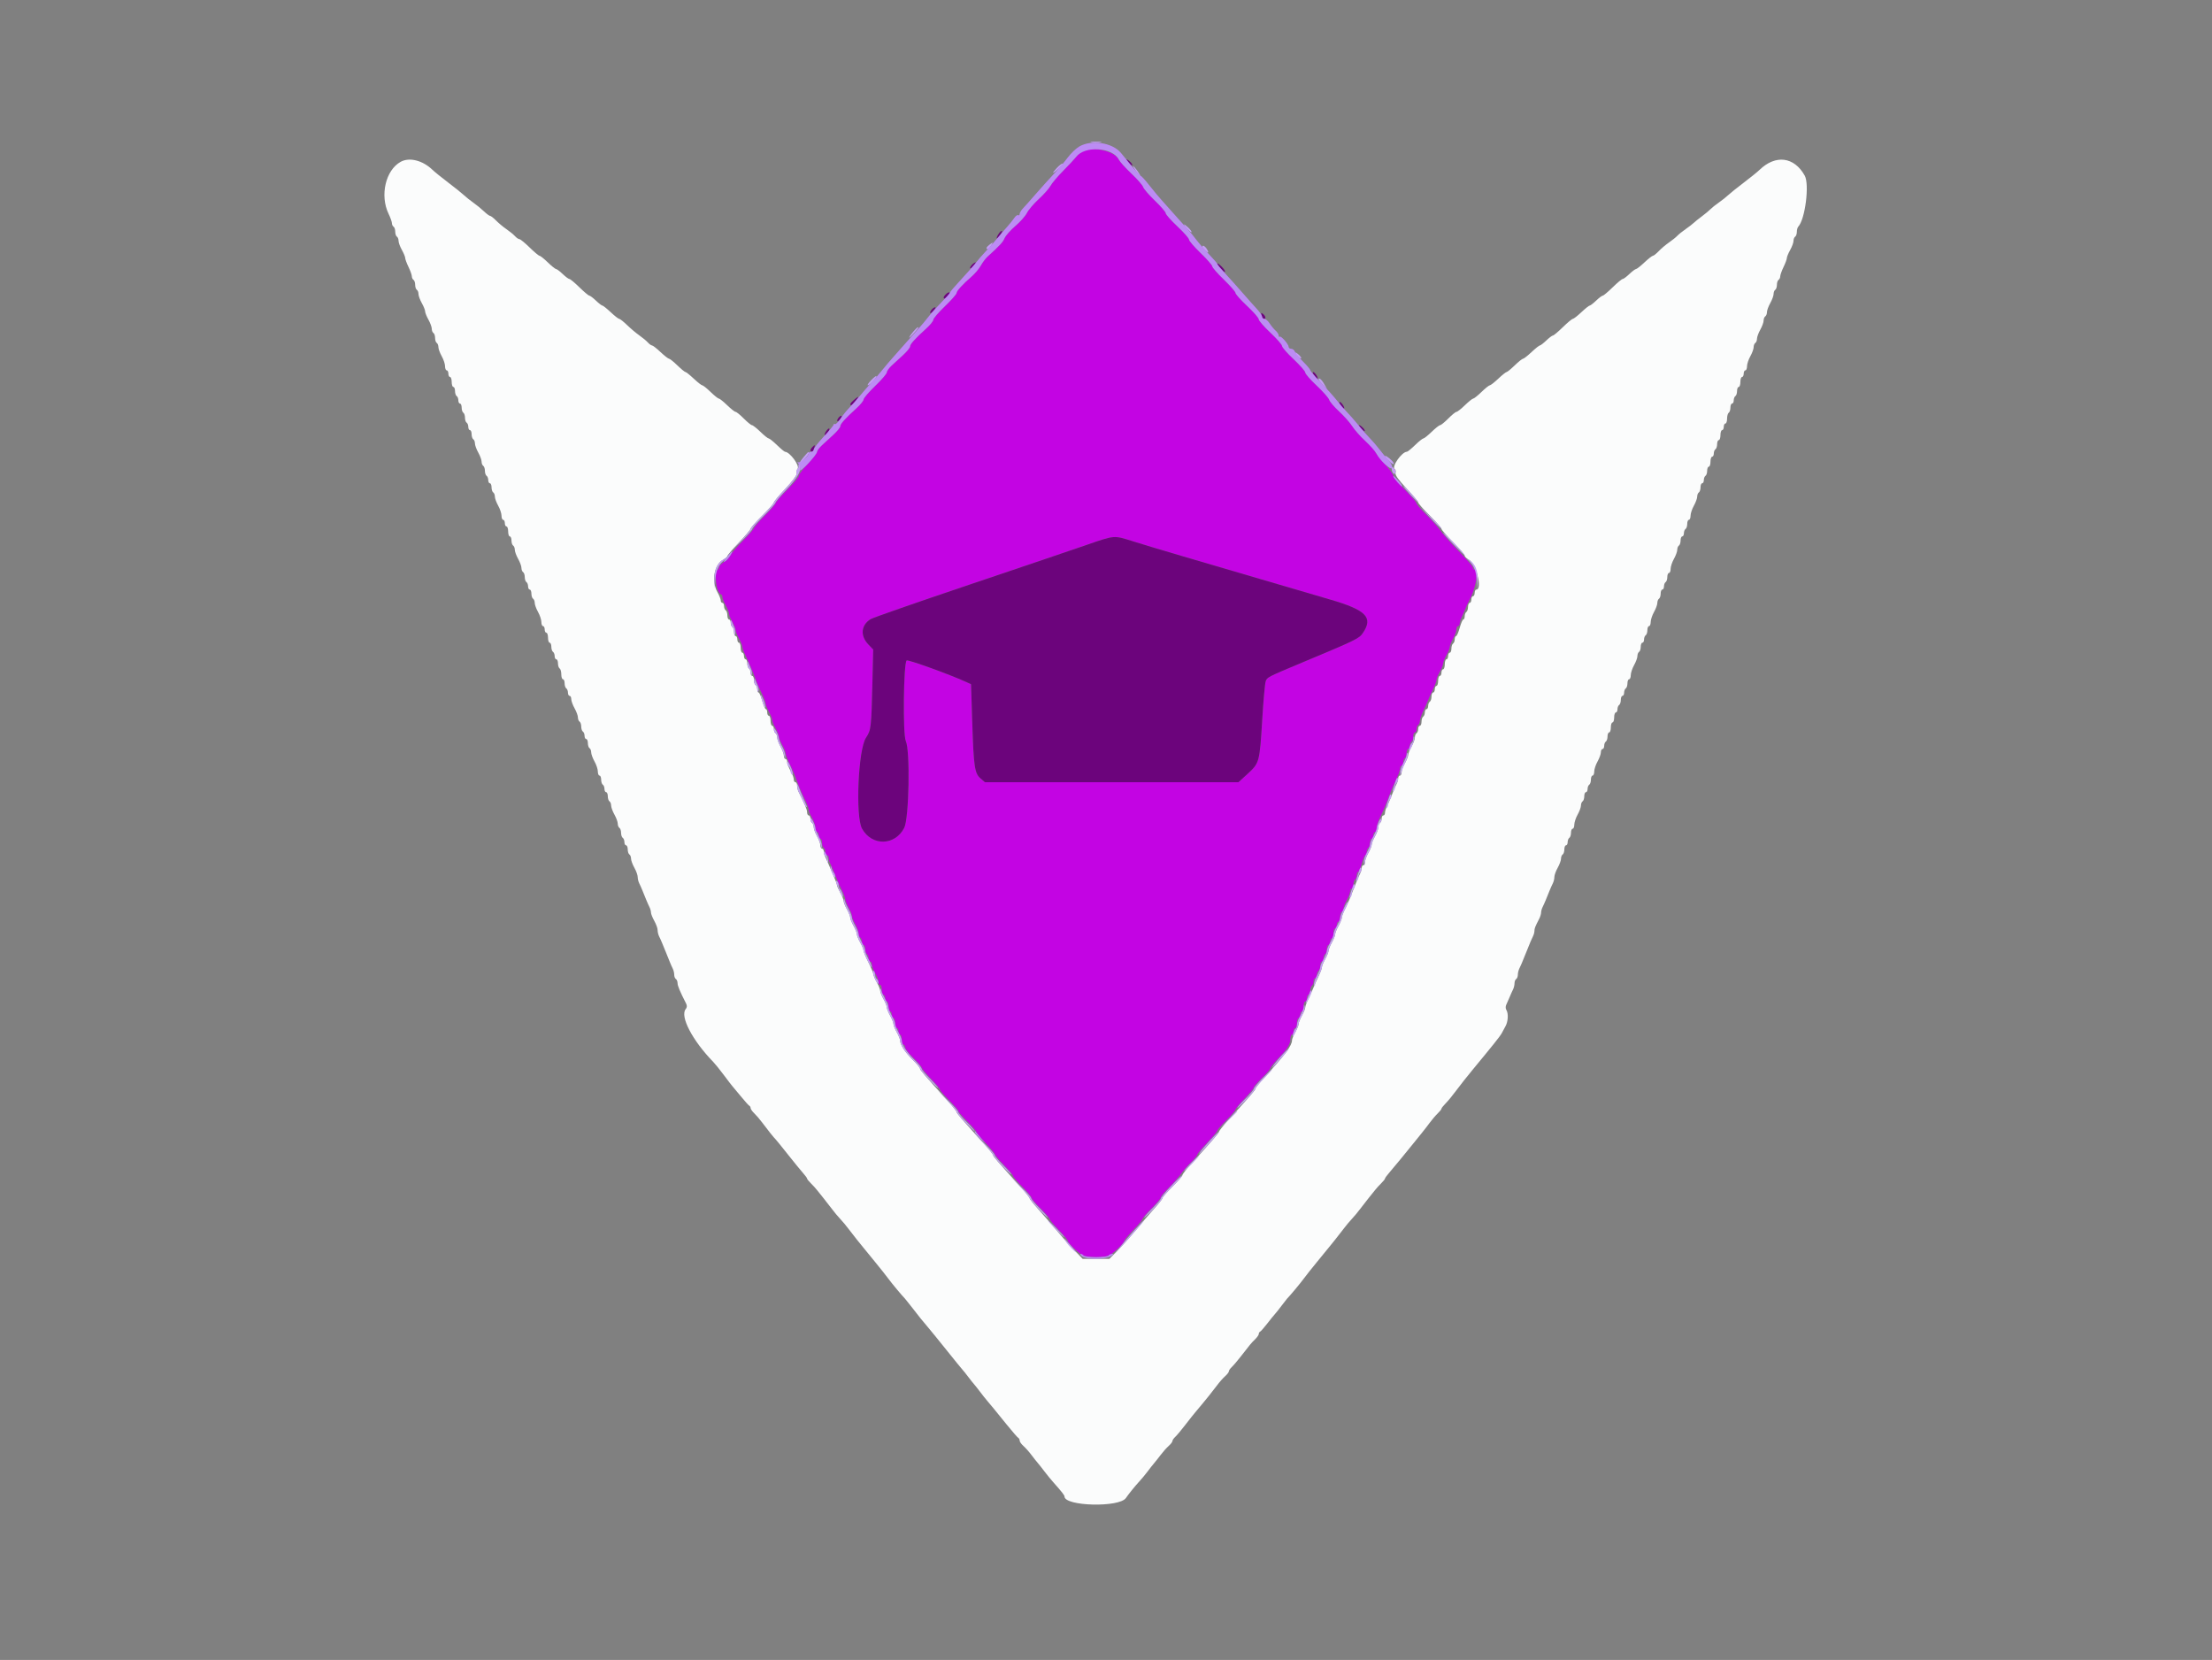 <svg id="svg" version="1.1" xmlns="http://www.w3.org/2000/svg" xmlns:xlink="http://www.w3.org/1999/xlink" width="400" height="300.15" viewBox="0, 0, 400,300.15"><rect x="0" y="0" width="400" height="300.15" fill="#808080" stroke="none"/><g id="svgg"><path id="path0" d="M195.646 27.420 C 195.315 27.617,194.842 28.045,194.595 28.371 C 194.347 28.697,193.297 29.823,192.262 30.873 C 191.227 31.922,190.190 33.150,189.957 33.601 C 189.724 34.051,188.782 35.113,187.864 35.959 C 186.946 36.806,185.972 37.947,185.699 38.494 C 185.427 39.042,184.493 40.098,183.624 40.841 C 182.754 41.584,181.871 42.580,181.661 43.053 C 181.322 43.818,180.867 44.311,178.529 46.448 C 178.198 46.750,177.671 47.459,177.356 48.023 C 177.041 48.587,176.305 49.466,175.719 49.975 C 174.056 51.421,172.973 52.609,172.973 52.989 C 172.973 53.180,172.027 54.248,170.871 55.363 C 169.715 56.478,168.769 57.580,168.769 57.812 C 168.769 58.044,168.206 58.746,167.517 59.372 C 165.436 61.265,164.565 62.231,164.565 62.645 C 164.565 62.862,164.007 63.551,163.325 64.177 C 162.642 64.803,161.697 65.674,161.222 66.111 C 160.748 66.549,160.360 67.097,160.360 67.329 C 160.360 67.561,159.414 68.663,158.258 69.778 C 157.102 70.893,156.156 71.995,156.156 72.227 C 156.156 72.459,155.593 73.161,154.905 73.787 C 152.823 75.680,151.952 76.645,151.952 77.059 C 151.952 77.276,151.394 77.965,150.712 78.591 C 150.030 79.218,149.084 80.088,148.610 80.526 C 148.136 80.964,147.748 81.486,147.748 81.687 C 147.748 81.888,147.005 82.855,146.096 83.836 C 145.188 84.817,144.444 85.804,144.444 86.030 C 144.444 86.256,143.498 87.398,142.342 88.568 C 141.186 89.738,140.240 90.832,140.240 90.999 C 140.240 91.166,139.362 92.181,138.288 93.254 C 137.215 94.328,136.336 95.332,136.336 95.486 C 136.336 95.640,135.401 96.715,134.257 97.875 C 133.114 99.034,132.100 100.228,132.005 100.527 C 131.910 100.826,131.427 101.311,130.931 101.604 C 130.436 101.896,130.030 102.331,130.030 102.570 C 130.030 102.808,129.895 103.003,129.730 103.003 C 129.302 103.003,129.357 105.731,129.805 106.695 C 130.011 107.139,130.282 107.504,130.405 107.505 C 130.529 107.506,130.631 107.706,130.631 107.949 C 130.631 108.192,130.901 108.871,131.231 109.459 C 131.562 110.048,131.832 110.723,131.832 110.961 C 131.832 111.199,132.102 111.874,132.432 112.462 C 132.763 113.051,133.033 113.726,133.033 113.964 C 133.033 114.202,133.303 114.877,133.634 115.465 C 133.964 116.054,134.234 116.721,134.234 116.948 C 134.234 117.175,134.524 117.948,134.877 118.665 C 135.231 119.383,135.637 120.274,135.778 120.646 C 135.920 121.017,136.189 121.693,136.377 122.147 C 136.564 122.601,136.815 123.243,136.934 123.574 C 137.054 123.904,137.441 124.761,137.795 125.479 C 138.149 126.196,138.438 126.969,138.438 127.196 C 138.438 127.424,138.709 128.091,139.039 128.679 C 139.369 129.267,139.640 129.942,139.640 130.180 C 139.640 130.418,139.910 131.094,140.240 131.682 C 140.571 132.270,140.841 132.945,140.841 133.183 C 140.841 133.421,141.111 134.097,141.441 134.685 C 141.772 135.273,142.042 135.940,142.042 136.167 C 142.042 136.394,142.332 137.167,142.685 137.885 C 143.039 138.602,143.444 139.493,143.586 139.865 C 143.728 140.236,143.979 140.878,144.144 141.291 C 144.309 141.704,144.560 142.346,144.702 142.718 C 144.844 143.089,145.249 143.980,145.603 144.698 C 145.957 145.416,146.246 146.189,146.246 146.416 C 146.246 146.643,146.517 147.310,146.847 147.898 C 147.177 148.486,147.447 149.301,147.447 149.709 C 147.447 150.117,147.583 150.450,147.748 150.450 C 147.913 150.450,148.048 150.721,148.048 151.051 C 148.048 151.381,148.183 151.652,148.348 151.652 C 148.514 151.652,148.649 151.982,148.649 152.385 C 148.649 152.788,148.784 153.201,148.949 153.303 C 149.114 153.405,149.249 153.751,149.249 154.072 C 149.249 154.392,149.384 154.655,149.550 154.655 C 149.715 154.655,149.850 154.859,149.850 155.109 C 149.850 155.359,149.969 155.798,150.115 156.085 C 150.382 156.610,150.832 157.683,151.309 158.934 C 151.450 159.306,151.856 160.197,152.210 160.914 C 152.563 161.632,152.853 162.405,152.853 162.632 C 152.853 162.859,153.123 163.526,153.453 164.114 C 153.784 164.702,154.054 165.378,154.054 165.616 C 154.054 165.853,154.324 166.529,154.655 167.117 C 154.985 167.705,155.255 168.445,155.255 168.760 C 155.255 169.076,155.390 169.417,155.556 169.520 C 155.721 169.622,155.856 169.967,155.856 170.288 C 155.856 170.609,155.991 170.871,156.156 170.871 C 156.321 170.871,156.456 171.201,156.456 171.604 C 156.456 172.007,156.592 172.420,156.757 172.523 C 156.922 172.625,157.057 172.970,157.057 173.291 C 157.057 173.612,157.192 173.874,157.357 173.874 C 157.523 173.874,157.658 174.078,157.658 174.328 C 157.658 174.578,157.793 175.051,157.958 175.379 C 158.123 175.708,158.393 176.244,158.559 176.573 C 158.724 176.901,158.859 177.374,158.859 177.624 C 158.859 177.874,158.994 178.078,159.159 178.078 C 159.324 178.078,159.459 178.483,159.459 178.979 C 159.459 179.474,159.595 179.880,159.760 179.880 C 159.925 179.880,160.060 180.150,160.060 180.480 C 160.060 180.811,160.195 181.081,160.360 181.081 C 160.526 181.081,160.661 181.486,160.661 181.982 C 160.661 182.477,160.796 182.883,160.961 182.883 C 161.126 182.883,161.261 183.153,161.261 183.483 C 161.261 183.814,161.396 184.084,161.562 184.084 C 161.727 184.084,161.862 184.489,161.862 184.985 C 161.862 185.480,161.997 185.886,162.162 185.886 C 162.327 185.886,162.462 186.156,162.462 186.486 C 162.462 186.817,162.598 187.087,162.763 187.087 C 162.928 187.087,163.063 187.492,163.063 187.988 C 163.063 188.483,163.198 188.889,163.363 188.889 C 163.529 188.889,163.664 189.100,163.664 189.359 C 163.664 189.617,164.339 190.487,165.165 191.291 C 165.991 192.096,166.667 192.880,166.667 193.033 C 166.667 193.187,167.410 194.086,168.318 195.032 C 169.227 195.977,169.970 196.871,169.970 197.017 C 169.970 197.164,170.713 198.027,171.622 198.936 C 172.530 199.844,173.273 200.708,173.273 200.855 C 173.273 201.002,174.017 201.872,174.925 202.787 C 175.833 203.703,176.577 204.566,176.577 204.705 C 176.577 204.844,177.320 205.737,178.228 206.690 C 179.137 207.643,179.880 208.536,179.880 208.675 C 179.880 208.815,180.623 209.702,181.532 210.647 C 182.440 211.593,183.183 212.486,183.183 212.633 C 183.183 212.780,183.926 213.643,184.835 214.552 C 185.743 215.460,186.486 216.344,186.486 216.517 C 186.486 216.689,187.230 217.573,188.138 218.482 C 189.047 219.390,189.790 220.253,189.790 220.400 C 189.790 220.547,190.533 221.440,191.441 222.386 C 192.350 223.331,193.093 224.226,193.093 224.375 C 193.093 224.718,194.877 226.458,195.736 226.952 C 196.579 227.437,199.817 227.437,200.661 226.952 C 201.519 226.458,203.303 224.718,203.303 224.375 C 203.303 224.226,204.047 223.331,204.955 222.386 C 205.863 221.440,206.607 220.547,206.607 220.400 C 206.607 220.253,207.350 219.390,208.258 218.482 C 209.167 217.573,209.910 216.683,209.910 216.504 C 209.910 216.324,210.556 215.544,211.345 214.770 C 212.134 213.996,213.109 212.890,213.512 212.312 C 213.915 211.734,214.756 210.765,215.381 210.159 C 216.005 209.552,216.517 208.931,216.517 208.778 C 216.517 208.625,217.327 207.648,218.318 206.607 C 219.309 205.565,220.120 204.596,220.120 204.452 C 220.120 204.309,220.863 203.448,221.772 202.539 C 222.680 201.631,223.423 200.768,223.423 200.621 C 223.423 200.474,224.167 199.581,225.075 198.635 C 225.983 197.690,226.727 196.791,226.727 196.637 C 226.727 196.483,227.402 195.699,228.228 194.895 C 229.054 194.091,229.730 193.302,229.730 193.143 C 229.730 192.984,230.372 192.187,231.156 191.371 C 232.872 189.588,233.333 188.840,233.333 187.842 C 233.333 187.427,233.468 187.087,233.634 187.087 C 233.799 187.087,233.934 186.817,233.934 186.486 C 233.934 186.156,234.069 185.886,234.234 185.886 C 234.399 185.886,234.535 185.480,234.535 184.985 C 234.535 184.489,234.670 184.084,234.835 184.084 C 235.000 184.084,235.135 183.814,235.135 183.483 C 235.135 183.153,235.270 182.883,235.435 182.883 C 235.601 182.883,235.736 182.477,235.736 181.982 C 235.736 181.486,235.871 181.081,236.036 181.081 C 236.201 181.081,236.336 180.811,236.336 180.480 C 236.336 180.150,236.471 179.880,236.637 179.880 C 236.802 179.880,236.937 179.550,236.937 179.147 C 236.937 178.744,237.072 178.330,237.237 178.228 C 237.402 178.126,237.538 177.780,237.538 177.460 C 237.538 177.139,237.673 176.877,237.838 176.877 C 238.003 176.877,238.138 176.615,238.138 176.294 C 238.138 175.973,238.273 175.628,238.438 175.526 C 238.604 175.423,238.739 175.010,238.739 174.607 C 238.739 174.204,238.874 173.874,239.039 173.874 C 239.204 173.874,239.339 173.612,239.339 173.291 C 239.339 172.970,239.474 172.625,239.640 172.523 C 239.805 172.420,239.940 172.007,239.940 171.604 C 239.940 171.201,240.075 170.871,240.240 170.871 C 240.405 170.871,240.541 170.601,240.541 170.270 C 240.541 169.940,240.676 169.670,240.841 169.670 C 241.006 169.670,241.141 169.264,241.141 168.769 C 241.141 168.273,241.276 167.868,241.441 167.868 C 241.607 167.868,241.742 167.598,241.742 167.267 C 241.742 166.937,241.877 166.667,242.042 166.667 C 242.207 166.667,242.342 166.261,242.342 165.766 C 242.342 165.270,242.477 164.865,242.643 164.865 C 242.808 164.865,242.943 164.660,242.943 164.410 C 242.943 164.160,243.078 163.687,243.243 163.359 C 243.408 163.031,243.679 162.494,243.844 162.166 C 244.009 161.838,244.144 161.365,244.144 161.115 C 244.144 160.865,244.279 160.661,244.444 160.661 C 244.610 160.661,244.745 160.331,244.745 159.928 C 244.745 159.524,244.880 159.111,245.045 159.009 C 245.210 158.907,245.345 158.561,245.345 158.241 C 245.345 157.920,245.456 157.658,245.591 157.658 C 245.727 157.658,246.021 156.982,246.246 156.156 C 246.471 155.330,246.766 154.655,246.901 154.655 C 247.036 154.655,247.147 154.392,247.147 154.072 C 247.147 153.751,247.282 153.405,247.447 153.303 C 247.613 153.201,247.748 152.788,247.748 152.385 C 247.748 151.982,247.883 151.652,248.048 151.652 C 248.213 151.652,248.348 151.381,248.348 151.051 C 248.348 150.721,248.483 150.450,248.649 150.450 C 248.814 150.450,248.949 150.125,248.949 149.728 C 248.949 149.331,249.238 148.419,249.592 147.701 C 250.282 146.302,250.485 145.816,251.609 142.868 C 251.751 142.496,252.156 141.605,252.510 140.888 C 252.864 140.170,253.153 139.325,253.153 139.011 C 253.153 138.696,253.288 138.438,253.453 138.438 C 253.619 138.438,253.754 138.176,253.754 137.856 C 253.754 137.535,253.889 137.189,254.054 137.087 C 254.219 136.985,254.354 136.572,254.354 136.168 C 254.354 135.765,254.489 135.435,254.655 135.435 C 254.820 135.435,254.955 135.173,254.955 134.853 C 254.955 134.532,255.090 134.186,255.255 134.084 C 255.420 133.982,255.556 133.569,255.556 133.165 C 255.556 132.762,255.691 132.432,255.856 132.432 C 256.021 132.432,256.156 132.170,256.156 131.850 C 256.156 131.529,256.291 131.183,256.456 131.081 C 256.622 130.979,256.757 130.646,256.757 130.341 C 256.757 130.036,257.046 129.199,257.400 128.482 C 257.754 127.764,258.140 126.907,258.258 126.577 C 258.377 126.246,258.763 125.389,259.117 124.671 C 259.470 123.954,259.760 123.181,259.760 122.954 C 259.760 122.727,260.030 122.060,260.360 121.471 C 260.691 120.883,260.961 120.208,260.961 119.970 C 260.961 119.732,261.231 119.057,261.562 118.468 C 261.892 117.880,262.162 117.205,262.162 116.967 C 262.162 116.729,262.432 116.054,262.763 115.465 C 263.093 114.877,263.363 114.130,263.363 113.805 C 263.363 113.479,263.498 113.213,263.664 113.213 C 263.829 113.213,263.964 113.009,263.964 112.759 C 263.964 112.509,264.083 112.070,264.229 111.783 C 264.375 111.496,264.628 110.923,264.790 110.511 C 264.953 110.098,265.509 108.896,266.027 107.841 C 266.967 105.921,267.353 103.003,266.667 103.003 C 266.502 103.003,266.366 102.868,266.366 102.703 C 266.366 102.411,265.859 101.833,262.645 98.463 C 261.798 97.574,260.771 96.374,260.364 95.796 C 259.957 95.218,258.844 93.975,257.890 93.035 C 256.936 92.094,256.156 91.183,256.156 91.010 C 256.156 90.837,255.210 89.738,254.054 88.568 C 252.898 87.398,251.952 86.253,251.952 86.024 C 251.952 85.796,251.209 84.775,250.300 83.757 C 249.392 82.739,248.649 81.773,248.649 81.610 C 248.649 81.447,247.888 80.620,246.958 79.771 C 246.027 78.923,244.932 77.701,244.523 77.057 C 244.114 76.413,243.056 75.219,242.172 74.403 C 241.288 73.588,240.474 72.637,240.364 72.289 C 240.254 71.942,239.235 70.786,238.100 69.721 C 236.965 68.657,236.036 67.592,236.036 67.355 C 236.036 67.118,235.090 66.037,233.934 64.953 C 232.778 63.868,231.832 62.787,231.832 62.550 C 231.832 62.314,230.886 61.232,229.730 60.148 C 228.574 59.063,227.628 57.977,227.628 57.734 C 227.628 57.491,226.682 56.406,225.526 55.322 C 224.369 54.239,223.423 53.180,223.423 52.969 C 223.423 52.758,222.477 51.673,221.321 50.558 C 220.165 49.444,219.219 48.362,219.219 48.156 C 219.219 47.950,218.273 46.869,217.117 45.754 C 215.961 44.639,215.015 43.541,215.015 43.314 C 215.015 43.087,214.069 42.013,212.913 40.929 C 211.757 39.844,210.811 38.779,210.811 38.562 C 210.811 38.345,209.933 37.324,208.860 36.293 C 207.788 35.261,206.823 34.143,206.716 33.807 C 206.610 33.471,205.658 32.381,204.601 31.385 C 203.545 30.389,202.516 29.248,202.316 28.849 C 201.519 27.262,197.394 26.379,195.646 27.420 M204.881 97.882 C 206.408 98.369,210.428 99.577,213.814 100.567 C 217.200 101.557,223.483 103.402,227.778 104.668 C 232.072 105.934,237.810 107.617,240.529 108.408 C 247.033 110.301,248.353 111.638,246.471 114.426 C 245.770 115.467,245.384 115.655,235.435 119.815 C 229.211 122.418,229.139 122.455,228.877 123.182 C 228.740 123.562,228.461 126.644,228.257 130.030 C 227.789 137.793,227.743 137.968,225.640 139.894 L 223.951 141.441 201.031 141.441 L 178.112 141.441 177.318 140.759 C 176.243 139.835,176.072 138.673,175.814 130.551 L 175.596 123.714 174.660 123.288 C 171.662 121.923,164.151 119.213,163.945 119.422 C 163.375 120.000,163.244 132.842,163.796 134.004 C 164.606 135.711,164.385 147.965,163.514 149.680 C 161.855 152.943,157.682 153.035,155.891 149.849 C 154.664 147.665,155.184 135.536,156.597 133.402 C 157.532 131.988,157.568 131.668,157.773 122.912 L 157.901 117.446 157.037 116.543 C 155.526 114.962,155.683 113.071,157.417 111.958 C 157.797 111.714,165.811 108.917,175.225 105.743 C 184.640 102.569,194.234 99.316,196.547 98.513 C 201.594 96.761,201.408 96.775,204.881 97.882 " stroke="none" fill="#c304e3" fill-rule="evenodd"></path><path id="path1" d="M204.056 29.431 C 204.356 29.763,204.663 29.972,204.739 29.896 C 204.901 29.733,204.045 28.829,203.729 28.829 C 203.609 28.829,203.756 29.100,204.056 29.431 M180.532 42.372 C 179.962 43.283,180.305 43.406,180.897 42.502 C 181.171 42.084,181.289 41.742,181.160 41.742 C 181.031 41.742,180.748 42.025,180.532 42.372 M175.720 47.929 C 175.497 48.181,175.374 48.447,175.447 48.520 C 175.520 48.593,175.825 48.381,176.124 48.050 C 176.424 47.719,176.547 47.453,176.398 47.459 C 176.248 47.465,175.944 47.677,175.720 47.929 M220.130 47.659 C 220.147 48.064,221.326 49.345,221.511 49.160 C 221.607 49.064,221.333 48.633,220.903 48.203 C 220.472 47.772,220.125 47.528,220.130 47.659 M170.916 53.334 C 170.368 53.953,170.721 54.247,171.307 53.661 C 171.563 53.405,171.772 53.119,171.772 53.024 C 171.772 52.709,171.326 52.871,170.916 53.334 M168.462 56.013 C 168.254 56.265,168.143 56.531,168.216 56.605 C 168.290 56.679,168.578 56.473,168.857 56.147 C 169.136 55.822,169.246 55.556,169.103 55.556 C 168.960 55.556,168.671 55.762,168.462 56.013 M228.137 57.040 C 228.226 57.380,228.418 57.658,228.564 57.658 C 228.969 57.658,228.880 57.173,228.402 56.776 C 228.052 56.486,228.004 56.533,228.137 57.040 M237.607 67.868 C 237.814 68.198,238.086 68.468,238.213 68.468 C 238.340 68.468,238.275 68.198,238.068 67.868 C 237.862 67.538,237.590 67.267,237.463 67.267 C 237.336 67.267,237.401 67.538,237.607 67.868 M154.400 72.333 C 153.743 72.903,153.572 73.281,153.979 73.264 C 154.206 73.254,155.385 71.772,155.165 71.772 C 155.100 71.772,154.756 72.024,154.400 72.333 M242.412 73.273 C 242.618 73.604,242.891 73.874,243.018 73.874 C 243.145 73.874,243.080 73.604,242.873 73.273 C 242.667 72.943,242.394 72.673,242.268 72.673 C 242.141 72.673,242.206 72.943,242.412 73.273 M151.652 75.526 C 151.439 75.781,151.333 76.058,151.416 76.141 C 151.498 76.223,151.740 76.082,151.952 75.826 C 152.164 75.570,152.270 75.293,152.188 75.211 C 152.105 75.128,151.864 75.270,151.652 75.526 M246.098 77.479 C 246.398 77.811,246.705 78.020,246.781 77.944 C 246.943 77.781,246.087 76.877,245.771 76.877 C 245.651 76.877,245.798 77.148,246.098 77.479 M149.319 78.078 C 149.113 78.408,149.048 78.679,149.174 78.679 C 149.301 78.679,149.574 78.408,149.780 78.078 C 149.986 77.748,150.051 77.477,149.925 77.477 C 149.798 77.477,149.525 77.748,149.319 78.078 M146.907 80.841 C 146.483 81.265,146.436 81.682,146.812 81.682 C 146.958 81.682,147.148 81.411,147.234 81.081 C 147.417 80.380,147.389 80.359,146.907 80.841 M196.547 98.513 C 194.234 99.316,184.640 102.569,175.225 105.743 C 165.811 108.917,157.797 111.714,157.417 111.958 C 155.683 113.071,155.526 114.962,157.037 116.543 L 157.901 117.446 157.773 122.912 C 157.568 131.668,157.532 131.988,156.597 133.402 C 155.184 135.536,154.664 147.665,155.891 149.849 C 157.682 153.035,161.855 152.943,163.514 149.680 C 164.385 147.965,164.606 135.711,163.796 134.004 C 163.244 132.842,163.375 120.000,163.945 119.422 C 164.151 119.213,171.662 121.923,174.660 123.288 L 175.596 123.714 175.814 130.551 C 176.072 138.673,176.243 139.835,177.318 140.759 L 178.112 141.441 201.031 141.441 L 223.951 141.441 225.640 139.894 C 227.743 137.968,227.789 137.793,228.257 130.030 C 228.461 126.644,228.740 123.562,228.877 123.182 C 229.139 122.455,229.211 122.418,235.435 119.815 C 245.384 115.655,245.770 115.467,246.471 114.426 C 248.353 111.638,247.033 110.301,240.529 108.408 C 237.810 107.617,232.072 105.934,227.778 104.668 C 223.483 103.402,217.200 101.557,213.814 100.567 C 210.428 99.577,206.408 98.369,204.881 97.882 C 201.408 96.775,201.594 96.761,196.547 98.513 " stroke="none" fill="#6c047c" fill-rule="evenodd"></path><path id="path2" d="M72.450 29.260 C 69.727 30.766,68.666 35.347,70.270 38.668 C 70.601 39.352,70.871 40.112,70.871 40.358 C 70.871 40.604,71.006 40.889,71.171 40.991 C 71.336 41.093,71.471 41.498,71.471 41.892 C 71.471 42.285,71.607 42.691,71.772 42.793 C 71.937 42.895,72.072 43.237,72.072 43.552 C 72.072 43.868,72.342 44.607,72.673 45.195 C 73.003 45.783,73.273 46.438,73.273 46.649 C 73.273 46.861,73.544 47.594,73.874 48.277 C 74.204 48.961,74.474 49.722,74.474 49.968 C 74.474 50.214,74.610 50.499,74.775 50.601 C 74.940 50.703,75.075 51.108,75.075 51.502 C 75.075 51.895,75.210 52.300,75.375 52.402 C 75.541 52.504,75.676 52.846,75.676 53.162 C 75.676 53.477,75.946 54.217,76.276 54.805 C 76.607 55.393,76.877 56.069,76.877 56.306 C 76.877 56.544,77.147 57.220,77.477 57.808 C 77.808 58.396,78.078 59.135,78.078 59.451 C 78.078 59.766,78.213 60.108,78.378 60.210 C 78.544 60.312,78.679 60.718,78.679 61.111 C 78.679 61.505,78.814 61.910,78.979 62.012 C 79.144 62.114,79.279 62.456,79.279 62.771 C 79.279 63.087,79.550 63.826,79.880 64.414 C 80.210 65.003,80.480 65.817,80.480 66.225 C 80.480 66.633,80.616 66.967,80.781 66.967 C 80.946 66.967,81.081 67.237,81.081 67.568 C 81.081 67.898,81.216 68.168,81.381 68.168 C 81.547 68.168,81.682 68.574,81.682 69.069 C 81.682 69.565,81.817 69.970,81.982 69.970 C 82.147 69.970,82.282 70.300,82.282 70.703 C 82.282 71.106,82.417 71.520,82.583 71.622 C 82.748 71.724,82.883 72.070,82.883 72.390 C 82.883 72.711,83.018 72.973,83.183 72.973 C 83.348 72.973,83.483 73.303,83.483 73.706 C 83.483 74.109,83.619 74.523,83.784 74.625 C 83.949 74.727,84.084 75.132,84.084 75.526 C 84.084 75.919,84.219 76.324,84.384 76.426 C 84.550 76.529,84.685 76.874,84.685 77.195 C 84.685 77.515,84.820 77.778,84.985 77.778 C 85.150 77.778,85.285 78.108,85.285 78.511 C 85.285 78.914,85.420 79.327,85.586 79.429 C 85.751 79.532,85.886 79.873,85.886 80.189 C 85.886 80.504,86.156 81.244,86.486 81.832 C 86.817 82.420,87.087 83.159,87.087 83.475 C 87.087 83.790,87.222 84.132,87.387 84.234 C 87.553 84.336,87.688 84.742,87.688 85.135 C 87.688 85.529,87.823 85.934,87.988 86.036 C 88.153 86.138,88.288 86.484,88.288 86.805 C 88.288 87.125,88.423 87.387,88.589 87.387 C 88.754 87.387,88.889 87.717,88.889 88.120 C 88.889 88.524,89.024 88.937,89.189 89.039 C 89.354 89.141,89.489 89.483,89.489 89.798 C 89.489 90.114,89.760 90.853,90.090 91.441 C 90.420 92.030,90.691 92.844,90.691 93.252 C 90.691 93.660,90.826 93.994,90.991 93.994 C 91.156 93.994,91.291 94.264,91.291 94.595 C 91.291 94.925,91.426 95.195,91.592 95.195 C 91.757 95.195,91.892 95.601,91.892 96.096 C 91.892 96.592,92.027 96.997,92.192 96.997 C 92.357 96.997,92.492 97.327,92.492 97.730 C 92.492 98.133,92.628 98.547,92.793 98.649 C 92.958 98.751,93.093 99.092,93.093 99.408 C 93.093 99.724,93.363 100.463,93.694 101.051 C 94.024 101.639,94.294 102.379,94.294 102.694 C 94.294 103.010,94.429 103.351,94.595 103.453 C 94.760 103.556,94.895 103.961,94.895 104.354 C 94.895 104.748,95.030 105.153,95.195 105.255 C 95.360 105.357,95.495 105.703,95.495 106.024 C 95.495 106.344,95.631 106.607,95.796 106.607 C 95.961 106.607,96.096 106.936,96.096 107.340 C 96.096 107.743,96.231 108.156,96.396 108.258 C 96.562 108.360,96.697 108.702,96.697 109.018 C 96.697 109.333,96.967 110.073,97.297 110.661 C 97.628 111.249,97.898 112.064,97.898 112.472 C 97.898 112.879,98.033 113.213,98.198 113.213 C 98.363 113.213,98.498 113.483,98.498 113.814 C 98.498 114.144,98.634 114.414,98.799 114.414 C 98.964 114.414,99.099 114.820,99.099 115.315 C 99.099 115.811,99.234 116.216,99.399 116.216 C 99.565 116.216,99.700 116.546,99.700 116.949 C 99.700 117.352,99.835 117.766,100.000 117.868 C 100.165 117.970,100.300 118.316,100.300 118.636 C 100.300 118.957,100.435 119.219,100.601 119.219 C 100.766 119.219,100.901 119.549,100.901 119.952 C 100.901 120.355,101.036 120.769,101.201 120.871 C 101.366 120.973,101.502 121.454,101.502 121.940 C 101.502 122.425,101.637 122.823,101.802 122.823 C 101.967 122.823,102.102 123.153,102.102 123.556 C 102.102 123.959,102.237 124.372,102.402 124.474 C 102.568 124.577,102.703 124.922,102.703 125.243 C 102.703 125.564,102.838 125.826,103.003 125.826 C 103.168 125.826,103.303 126.092,103.303 126.417 C 103.303 126.743,103.574 127.490,103.904 128.078 C 104.234 128.666,104.505 129.406,104.505 129.721 C 104.505 130.037,104.640 130.378,104.805 130.480 C 104.970 130.583,105.105 130.988,105.105 131.381 C 105.105 131.775,105.240 132.180,105.405 132.282 C 105.571 132.384,105.706 132.730,105.706 133.051 C 105.706 133.371,105.841 133.634,106.006 133.634 C 106.171 133.634,106.306 133.963,106.306 134.367 C 106.306 134.770,106.441 135.183,106.607 135.285 C 106.772 135.387,106.907 135.729,106.907 136.045 C 106.907 136.360,107.177 137.100,107.508 137.688 C 107.838 138.276,108.108 139.091,108.108 139.499 C 108.108 139.907,108.243 140.240,108.408 140.240 C 108.574 140.240,108.709 140.570,108.709 140.973 C 108.709 141.376,108.844 141.790,109.009 141.892 C 109.174 141.994,109.309 142.340,109.309 142.660 C 109.309 142.981,109.444 143.243,109.610 143.243 C 109.775 143.243,109.910 143.573,109.910 143.976 C 109.910 144.379,110.045 144.793,110.210 144.895 C 110.375 144.997,110.511 145.339,110.511 145.654 C 110.511 145.970,110.781 146.709,111.111 147.297 C 111.441 147.885,111.712 148.625,111.712 148.940 C 111.712 149.256,111.847 149.598,112.012 149.700 C 112.177 149.802,112.312 150.207,112.312 150.601 C 112.312 150.994,112.447 151.399,112.613 151.502 C 112.778 151.604,112.913 151.949,112.913 152.270 C 112.913 152.591,113.048 152.853,113.213 152.853 C 113.378 152.853,113.514 153.183,113.514 153.586 C 113.514 153.989,113.649 154.402,113.814 154.505 C 113.979 154.607,114.114 154.948,114.114 155.264 C 114.114 155.579,114.384 156.319,114.715 156.907 C 115.045 157.495,115.315 158.244,115.315 158.572 C 115.315 158.899,115.435 159.402,115.581 159.689 C 115.726 159.976,115.997 160.582,116.181 161.036 C 116.366 161.490,116.667 162.233,116.852 162.688 C 117.036 163.142,117.307 163.748,117.452 164.035 C 117.598 164.322,117.718 164.757,117.718 165.002 C 117.718 165.247,117.988 165.928,118.318 166.517 C 118.649 167.105,118.919 167.854,118.919 168.181 C 118.919 168.509,119.038 169.012,119.184 169.298 C 119.330 169.585,119.600 170.191,119.785 170.646 C 119.969 171.100,120.273 171.843,120.461 172.297 C 120.648 172.752,120.934 173.461,121.096 173.874 C 121.259 174.287,121.511 174.859,121.657 175.146 C 121.803 175.433,121.922 175.932,121.922 176.254 C 121.922 176.577,122.057 176.925,122.222 177.027 C 122.387 177.129,122.523 177.462,122.523 177.767 C 122.523 178.247,122.947 179.260,124.079 181.480 C 124.265 181.845,124.239 182.173,124.002 182.458 C 122.922 183.760,125.198 188.129,128.984 192.020 C 129.317 192.363,130.195 193.453,130.935 194.444 C 131.675 195.435,132.351 196.314,132.436 196.396 C 132.521 196.479,133.197 197.290,133.938 198.198 C 134.679 199.107,135.387 199.895,135.511 199.950 C 135.634 200.005,135.736 200.192,135.736 200.366 C 135.736 200.540,136.040 200.972,136.411 201.326 C 136.783 201.681,137.425 202.430,137.838 202.991 C 138.697 204.158,139.999 205.784,140.252 206.006 C 140.346 206.089,141.332 207.305,142.443 208.709 C 143.554 210.113,144.796 211.635,145.204 212.092 C 145.612 212.549,145.946 213.007,145.946 213.109 C 145.946 213.211,146.250 213.591,146.622 213.953 C 146.993 214.316,147.500 214.874,147.748 215.193 C 147.995 215.513,148.536 216.187,148.949 216.692 C 149.362 217.197,150.038 218.065,150.450 218.620 C 150.863 219.175,151.539 219.985,151.952 220.420 C 152.365 220.856,153.041 221.666,153.453 222.221 C 153.866 222.776,154.542 223.643,154.955 224.149 C 155.368 224.654,155.868 225.271,156.066 225.521 C 156.264 225.771,157.210 226.929,158.168 228.094 C 159.126 229.259,160.248 230.672,160.661 231.235 C 161.292 232.095,163.143 234.314,163.664 234.835 C 163.746 234.917,164.285 235.593,164.861 236.336 C 166.378 238.295,166.714 238.712,167.738 239.912 C 168.244 240.505,169.794 242.410,171.182 244.144 C 172.569 245.878,173.844 247.445,174.015 247.625 C 174.185 247.805,174.662 248.401,175.075 248.949 C 175.488 249.497,175.961 250.092,176.126 250.273 C 176.291 250.453,176.783 251.074,177.218 251.652 C 177.654 252.230,178.262 252.995,178.570 253.353 C 179.256 254.151,179.531 254.487,181.977 257.508 C 183.047 258.829,184.026 259.955,184.153 260.010 C 184.280 260.065,184.384 260.277,184.384 260.481 C 184.384 260.686,184.688 261.122,185.060 261.451 C 185.432 261.780,186.074 262.498,186.486 263.047 C 186.899 263.595,187.440 264.278,187.688 264.565 C 187.935 264.851,188.476 265.534,188.889 266.083 C 189.302 266.632,190.006 267.495,190.455 268.000 C 192.026 269.772,192.492 270.364,192.492 270.587 C 192.492 272.372,202.425 272.619,203.604 270.864 C 204.048 270.202,205.311 268.640,205.985 267.918 C 206.410 267.464,207.095 266.641,207.508 266.089 C 207.920 265.537,208.461 264.851,208.709 264.565 C 208.956 264.278,209.497 263.595,209.910 263.047 C 210.323 262.498,210.965 261.780,211.336 261.451 C 211.708 261.122,212.012 260.724,212.012 260.567 C 212.012 260.409,212.250 260.062,212.540 259.795 C 212.830 259.528,213.636 258.566,214.331 257.658 C 215.026 256.749,215.903 255.646,216.281 255.205 C 216.658 254.765,217.170 254.155,217.417 253.850 C 217.665 253.545,218.206 252.882,218.619 252.377 C 219.032 251.872,219.707 251.004,220.120 250.448 C 220.533 249.892,221.175 249.168,221.547 248.839 C 221.918 248.509,222.222 248.111,222.222 247.954 C 222.222 247.797,222.459 247.449,222.748 247.182 C 223.037 246.915,223.744 246.088,224.320 245.345 C 226.103 243.044,226.257 242.859,226.952 242.182 C 227.324 241.819,227.628 241.381,227.628 241.207 C 227.628 241.033,227.734 240.846,227.864 240.791 C 227.994 240.736,228.568 240.086,229.140 239.347 C 229.712 238.608,230.351 237.819,230.560 237.594 C 230.769 237.369,231.309 236.690,231.760 236.085 C 232.210 235.480,232.648 234.917,232.731 234.835 C 233.231 234.340,235.099 232.102,235.736 231.235 C 236.149 230.672,237.270 229.259,238.228 228.094 C 239.186 226.929,240.132 225.771,240.330 225.521 C 240.529 225.271,241.029 224.654,241.441 224.149 C 241.854 223.643,242.530 222.776,242.943 222.221 C 243.356 221.666,244.032 220.856,244.444 220.420 C 244.857 219.985,245.533 219.175,245.946 218.620 C 246.359 218.065,247.035 217.197,247.447 216.692 C 247.860 216.187,248.401 215.513,248.649 215.193 C 248.896 214.874,249.403 214.316,249.775 213.953 C 250.146 213.591,250.450 213.211,250.450 213.109 C 250.450 213.007,250.781 212.549,251.184 212.092 C 251.809 211.384,254.790 207.759,255.946 206.302 C 256.144 206.052,256.644 205.434,257.057 204.929 C 257.470 204.424,258.146 203.552,258.559 202.991 C 258.971 202.430,259.613 201.681,259.985 201.326 C 260.357 200.972,260.661 200.590,260.661 200.477 C 260.661 200.365,261.000 199.934,261.414 199.520 C 261.828 199.106,262.708 198.035,263.368 197.140 C 264.029 196.246,265.386 194.530,266.384 193.327 C 267.382 192.125,268.360 190.936,268.559 190.686 C 268.757 190.436,269.471 189.557,270.145 188.734 C 270.819 187.911,271.466 187.035,271.583 186.787 C 271.700 186.539,271.991 185.998,272.230 185.586 C 272.717 184.742,272.801 183.250,272.395 182.609 C 272.248 182.376,272.234 181.971,272.365 181.709 C 272.496 181.446,272.769 180.826,272.973 180.330 C 273.177 179.835,273.463 179.195,273.609 178.908 C 273.755 178.621,273.874 178.122,273.874 177.800 C 273.874 177.477,274.009 177.129,274.174 177.027 C 274.339 176.925,274.474 176.577,274.474 176.254 C 274.474 175.932,274.594 175.433,274.740 175.146 C 274.988 174.658,275.241 174.060,275.976 172.222 C 276.711 170.385,276.964 169.786,277.212 169.298 C 277.358 169.012,277.477 168.571,277.477 168.318 C 277.477 167.873,277.602 167.556,278.331 166.145 C 278.522 165.776,278.679 165.267,278.679 165.015 C 278.679 164.763,278.798 164.322,278.944 164.035 C 279.090 163.748,279.360 163.142,279.545 162.688 C 279.729 162.233,280.031 161.490,280.215 161.036 C 280.400 160.582,280.670 159.976,280.816 159.689 C 280.962 159.402,281.081 158.899,281.081 158.572 C 281.081 158.244,281.351 157.495,281.682 156.907 C 282.012 156.319,282.282 155.579,282.282 155.264 C 282.282 154.948,282.417 154.607,282.583 154.505 C 282.748 154.402,282.883 153.989,282.883 153.586 C 282.883 153.183,283.018 152.853,283.183 152.853 C 283.348 152.853,283.483 152.591,283.483 152.270 C 283.483 151.949,283.619 151.604,283.784 151.502 C 283.949 151.399,284.084 150.986,284.084 150.583 C 284.084 150.180,284.219 149.850,284.384 149.850 C 284.550 149.850,284.685 149.516,284.685 149.108 C 284.685 148.700,284.955 147.885,285.285 147.297 C 285.616 146.709,285.886 145.970,285.886 145.654 C 285.886 145.339,286.021 144.997,286.186 144.895 C 286.351 144.793,286.486 144.379,286.486 143.976 C 286.486 143.573,286.622 143.243,286.787 143.243 C 286.952 143.243,287.087 142.981,287.087 142.660 C 287.087 142.340,287.222 141.994,287.387 141.892 C 287.553 141.790,287.688 141.376,287.688 140.973 C 287.688 140.570,287.823 140.240,287.988 140.240 C 288.153 140.240,288.288 139.907,288.288 139.499 C 288.288 139.091,288.559 138.276,288.889 137.688 C 289.219 137.100,289.489 136.352,289.489 136.027 C 289.489 135.702,289.625 135.435,289.790 135.435 C 289.955 135.435,290.090 135.173,290.090 134.853 C 290.090 134.532,290.225 134.186,290.390 134.084 C 290.556 133.982,290.691 133.569,290.691 133.165 C 290.691 132.762,290.826 132.432,290.991 132.432 C 291.156 132.432,291.291 132.027,291.291 131.532 C 291.291 131.036,291.426 130.631,291.592 130.631 C 291.757 130.631,291.892 130.225,291.892 129.730 C 291.892 129.234,292.027 128.829,292.192 128.829 C 292.357 128.829,292.492 128.567,292.492 128.246 C 292.492 127.925,292.628 127.580,292.793 127.477 C 292.958 127.375,293.093 126.962,293.093 126.559 C 293.093 126.156,293.228 125.826,293.393 125.826 C 293.559 125.826,293.694 125.564,293.694 125.243 C 293.694 124.922,293.829 124.577,293.994 124.474 C 294.159 124.372,294.294 123.959,294.294 123.556 C 294.294 123.153,294.429 122.823,294.595 122.823 C 294.760 122.823,294.895 122.489,294.895 122.081 C 294.895 121.673,295.165 120.858,295.495 120.270 C 295.826 119.682,296.096 118.943,296.096 118.627 C 296.096 118.312,296.231 117.970,296.396 117.868 C 296.562 117.766,296.697 117.352,296.697 116.949 C 296.697 116.546,296.832 116.216,296.997 116.216 C 297.162 116.216,297.297 115.954,297.297 115.633 C 297.297 115.313,297.432 114.967,297.598 114.865 C 297.763 114.763,297.898 114.349,297.898 113.946 C 297.898 113.543,298.033 113.213,298.198 113.213 C 298.363 113.213,298.498 112.879,298.498 112.472 C 298.498 112.064,298.769 111.249,299.099 110.661 C 299.429 110.073,299.700 109.333,299.700 109.018 C 299.700 108.702,299.835 108.360,300.000 108.258 C 300.165 108.156,300.300 107.743,300.300 107.340 C 300.300 106.936,300.435 106.607,300.601 106.607 C 300.766 106.607,300.901 106.344,300.901 106.024 C 300.901 105.703,301.036 105.357,301.201 105.255 C 301.366 105.153,301.502 104.740,301.502 104.337 C 301.502 103.933,301.637 103.604,301.802 103.604 C 301.967 103.604,302.102 103.270,302.102 102.862 C 302.102 102.454,302.372 101.639,302.703 101.051 C 303.033 100.463,303.303 99.724,303.303 99.408 C 303.303 99.092,303.438 98.751,303.604 98.649 C 303.769 98.547,303.904 98.133,303.904 97.730 C 303.904 97.327,304.039 96.997,304.204 96.997 C 304.369 96.997,304.505 96.735,304.505 96.414 C 304.505 96.094,304.640 95.748,304.805 95.646 C 304.970 95.544,305.105 95.130,305.105 94.727 C 305.105 94.324,305.240 93.994,305.405 93.994 C 305.571 93.994,305.706 93.660,305.706 93.252 C 305.706 92.844,305.976 92.030,306.306 91.441 C 306.637 90.853,306.907 90.114,306.907 89.798 C 306.907 89.483,307.042 89.141,307.207 89.039 C 307.372 88.937,307.508 88.524,307.508 88.120 C 307.508 87.717,307.643 87.387,307.808 87.387 C 307.973 87.387,308.108 87.125,308.108 86.805 C 308.108 86.484,308.243 86.138,308.408 86.036 C 308.574 85.934,308.709 85.521,308.709 85.117 C 308.709 84.714,308.844 84.384,309.009 84.384 C 309.174 84.384,309.309 83.979,309.309 83.483 C 309.309 82.988,309.444 82.583,309.610 82.583 C 309.775 82.583,309.910 82.320,309.910 82.000 C 309.910 81.679,310.045 81.333,310.210 81.231 C 310.375 81.129,310.511 80.716,310.511 80.313 C 310.511 79.909,310.646 79.580,310.811 79.580 C 310.976 79.580,311.111 79.174,311.111 78.679 C 311.111 78.183,311.246 77.778,311.411 77.778 C 311.577 77.778,311.712 77.508,311.712 77.177 C 311.712 76.847,311.847 76.577,312.012 76.577 C 312.177 76.577,312.312 76.179,312.312 75.693 C 312.312 75.208,312.447 74.727,312.613 74.625 C 312.778 74.523,312.913 74.109,312.913 73.706 C 312.913 73.303,313.048 72.973,313.213 72.973 C 313.378 72.973,313.514 72.711,313.514 72.390 C 313.514 72.070,313.649 71.724,313.814 71.622 C 313.979 71.520,314.114 71.106,314.114 70.703 C 314.114 70.300,314.249 69.970,314.414 69.970 C 314.580 69.970,314.715 69.565,314.715 69.069 C 314.715 68.574,314.850 68.168,315.015 68.168 C 315.180 68.168,315.315 67.898,315.315 67.568 C 315.315 67.237,315.450 66.967,315.616 66.967 C 315.781 66.967,315.916 66.633,315.916 66.225 C 315.916 65.817,316.186 65.003,316.517 64.414 C 316.847 63.826,317.117 63.087,317.117 62.771 C 317.117 62.456,317.252 62.114,317.417 62.012 C 317.583 61.910,317.718 61.568,317.718 61.253 C 317.718 60.937,317.988 60.198,318.318 59.610 C 318.649 59.021,318.919 58.282,318.919 57.967 C 318.919 57.651,319.054 57.309,319.219 57.207 C 319.384 57.105,319.520 56.763,319.520 56.448 C 319.520 56.132,319.790 55.393,320.120 54.805 C 320.450 54.217,320.721 53.477,320.721 53.162 C 320.721 52.846,320.856 52.504,321.021 52.402 C 321.186 52.300,321.321 51.895,321.321 51.502 C 321.321 51.108,321.456 50.703,321.622 50.601 C 321.787 50.499,321.922 50.214,321.922 49.968 C 321.922 49.722,322.192 48.961,322.523 48.277 C 322.853 47.594,323.123 46.861,323.123 46.649 C 323.123 46.438,323.393 45.783,323.724 45.195 C 324.054 44.607,324.324 43.868,324.324 43.552 C 324.324 43.237,324.459 42.895,324.625 42.793 C 324.790 42.691,324.925 42.304,324.925 41.934 C 324.925 41.564,325.044 41.133,325.190 40.976 C 326.436 39.636,327.231 33.326,326.351 31.753 C 324.442 28.337,321.086 27.909,318.187 30.711 C 317.806 31.080,316.514 32.125,315.315 33.033 C 314.117 33.941,312.849 34.958,312.499 35.292 C 312.149 35.626,311.389 36.227,310.811 36.629 C 310.233 37.030,309.557 37.570,309.309 37.827 C 309.062 38.084,308.364 38.663,307.759 39.113 C 307.154 39.563,306.478 40.106,306.257 40.321 C 306.036 40.535,305.383 41.037,304.805 41.437 C 304.227 41.837,303.551 42.379,303.303 42.643 C 303.056 42.906,302.380 43.448,301.802 43.846 C 301.224 44.245,300.392 44.948,299.955 45.409 C 299.517 45.869,299.043 46.246,298.902 46.246 C 298.761 46.246,298.072 46.787,297.370 47.447 C 296.669 48.108,295.980 48.649,295.840 48.649 C 295.699 48.649,295.160 49.054,294.642 49.550 C 294.123 50.045,293.576 50.450,293.427 50.450 C 293.277 50.450,292.464 51.126,291.620 51.952 C 290.777 52.778,289.973 53.453,289.833 53.453 C 289.693 53.453,289.154 53.859,288.636 54.354 C 288.117 54.850,287.590 55.255,287.464 55.255 C 287.337 55.255,286.660 55.796,285.959 56.456 C 285.257 57.117,284.562 57.658,284.414 57.658 C 284.266 57.658,283.455 58.333,282.611 59.159 C 281.768 59.985,280.964 60.661,280.824 60.661 C 280.684 60.661,280.145 61.066,279.627 61.562 C 279.108 62.057,278.581 62.462,278.455 62.462 C 278.328 62.462,277.651 63.003,276.950 63.664 C 276.248 64.324,275.556 64.865,275.411 64.865 C 275.266 64.865,274.591 65.405,273.910 66.066 C 273.229 66.727,272.570 67.267,272.445 67.267 C 272.321 67.267,271.645 67.808,270.944 68.468 C 270.242 69.129,269.550 69.670,269.405 69.670 C 269.260 69.670,268.585 70.210,267.904 70.871 C 267.223 71.532,266.547 72.072,266.402 72.072 C 266.257 72.072,265.581 72.613,264.901 73.273 C 264.220 73.934,263.533 74.474,263.375 74.474 C 263.216 74.474,262.551 75.015,261.897 75.676 C 261.243 76.336,260.578 76.877,260.420 76.877 C 260.262 76.877,259.575 77.417,258.895 78.078 C 258.214 78.739,257.538 79.279,257.393 79.279 C 257.248 79.279,256.572 79.820,255.892 80.480 C 255.211 81.141,254.549 81.682,254.420 81.682 C 253.501 81.682,251.583 84.421,252.224 84.817 C 252.374 84.910,252.433 85.228,252.355 85.524 C 252.260 85.891,252.891 86.781,254.326 88.302 C 255.487 89.533,256.441 90.679,256.447 90.849 C 256.452 91.018,257.402 92.096,258.559 93.243 C 259.715 94.391,260.665 95.468,260.670 95.638 C 260.676 95.807,261.621 96.892,262.770 98.048 C 263.919 99.204,264.861 100.296,264.862 100.475 C 264.864 100.653,265.205 100.981,265.620 101.204 C 266.940 101.910,268.111 106.607,266.967 106.607 C 266.802 106.607,266.667 106.877,266.667 107.207 C 266.667 107.538,266.532 107.808,266.366 107.808 C 266.201 107.808,266.066 108.078,266.066 108.408 C 266.066 108.739,265.931 109.009,265.766 109.009 C 265.601 109.009,265.465 109.339,265.465 109.742 C 265.465 110.145,265.330 110.559,265.165 110.661 C 265.000 110.763,264.865 111.109,264.865 111.429 C 264.865 111.750,264.754 112.012,264.619 112.012 C 264.484 112.012,264.189 112.688,263.964 113.514 C 263.739 114.339,263.444 115.015,263.309 115.015 C 263.174 115.015,263.063 115.277,263.063 115.598 C 263.063 115.918,262.928 116.264,262.763 116.366 C 262.598 116.468,262.462 116.882,262.462 117.285 C 262.462 117.688,262.327 118.018,262.162 118.018 C 261.997 118.018,261.862 118.288,261.862 118.619 C 261.862 118.949,261.727 119.219,261.562 119.219 C 261.396 119.219,261.261 119.625,261.261 120.120 C 261.261 120.616,261.126 121.021,260.961 121.021 C 260.796 121.021,260.661 121.291,260.661 121.622 C 260.661 121.952,260.526 122.222,260.360 122.222 C 260.195 122.222,260.060 122.628,260.060 123.123 C 260.060 123.619,259.925 124.024,259.760 124.024 C 259.595 124.024,259.459 124.294,259.459 124.625 C 259.459 124.955,259.324 125.225,259.159 125.225 C 258.994 125.225,258.859 125.555,258.859 125.958 C 258.859 126.361,258.724 126.775,258.559 126.877 C 258.393 126.979,258.258 127.325,258.258 127.645 C 258.258 127.966,258.123 128.228,257.958 128.228 C 257.793 128.228,257.658 128.491,257.658 128.811 C 257.658 129.132,257.523 129.478,257.357 129.580 C 257.192 129.682,257.057 130.095,257.057 130.498 C 257.057 130.901,256.922 131.231,256.757 131.231 C 256.592 131.231,256.456 131.494,256.456 131.814 C 256.456 132.135,256.321 132.481,256.156 132.583 C 255.991 132.685,255.856 133.026,255.856 133.342 C 255.856 133.657,255.586 134.397,255.255 134.985 C 254.925 135.573,254.655 136.249,254.655 136.486 C 254.655 136.724,254.384 137.400,254.054 137.988 C 253.724 138.576,253.453 139.323,253.453 139.649 C 253.453 139.974,253.318 140.240,253.153 140.240 C 252.988 140.240,252.853 140.445,252.853 140.695 C 252.853 140.945,252.733 141.384,252.588 141.671 C 252.442 141.958,252.171 142.564,251.987 143.018 C 251.803 143.472,251.501 144.215,251.316 144.670 C 251.132 145.124,250.862 145.730,250.716 146.017 C 250.570 146.304,250.450 146.743,250.450 146.993 C 250.450 147.243,250.315 147.447,250.150 147.447 C 249.985 147.447,249.850 147.710,249.850 148.030 C 249.850 148.351,249.715 148.697,249.550 148.799 C 249.384 148.901,249.249 149.243,249.249 149.558 C 249.249 149.874,248.979 150.613,248.649 151.201 C 248.318 151.789,248.048 152.465,248.048 152.703 C 248.048 152.940,247.778 153.616,247.447 154.204 C 247.117 154.792,246.847 155.540,246.847 155.865 C 246.847 156.190,246.712 156.456,246.547 156.456 C 246.381 156.456,246.246 156.661,246.246 156.911 C 246.246 157.161,246.127 157.600,245.981 157.887 C 245.681 158.477,244.883 160.412,244.187 162.237 C 244.045 162.609,243.640 163.500,243.286 164.218 C 242.932 164.935,242.643 165.708,242.643 165.935 C 242.643 166.162,242.372 166.829,242.042 167.417 C 241.712 168.006,241.441 168.681,241.441 168.919 C 241.441 169.157,241.171 169.832,240.841 170.420 C 240.511 171.009,240.240 171.684,240.240 171.922 C 240.240 172.160,239.970 172.835,239.640 173.423 C 239.309 174.012,239.039 174.679,239.039 174.906 C 239.039 175.133,238.750 175.906,238.396 176.623 C 238.042 177.341,237.656 178.198,237.538 178.529 C 237.419 178.859,237.033 179.716,236.679 180.434 C 236.325 181.151,236.036 181.924,236.036 182.151 C 236.036 182.378,235.766 183.046,235.435 183.634 C 235.105 184.222,234.835 184.897,234.835 185.135 C 234.835 185.373,234.565 186.049,234.234 186.637 C 233.904 187.225,233.634 187.889,233.634 188.113 C 233.634 189.057,232.347 190.787,228.604 194.878 C 227.736 195.826,227.027 196.712,227.027 196.849 C 227.027 197.083,226.264 197.967,222.147 202.503 C 221.197 203.549,220.420 204.511,220.420 204.641 C 220.420 204.862,219.103 206.392,215.390 210.480 C 214.523 211.435,213.814 212.344,213.814 212.499 C 213.814 212.654,213.003 213.584,212.012 214.565 C 211.021 215.545,210.210 216.475,210.210 216.630 C 210.210 216.786,209.501 217.694,208.634 218.650 C 207.767 219.606,206.314 221.295,205.405 222.404 C 204.497 223.513,203.047 225.142,202.184 226.024 L 200.613 227.628 198.198 227.628 L 195.783 227.628 194.213 226.002 C 193.349 225.108,191.899 223.483,190.991 222.392 C 190.083 221.300,188.630 219.621,187.763 218.660 C 186.896 217.699,186.186 216.801,186.186 216.665 C 186.186 216.529,185.409 215.561,184.459 214.515 C 180.340 209.976,179.580 209.095,179.580 208.859 C 179.580 208.722,178.803 207.753,177.853 206.707 C 173.733 202.168,172.973 201.287,172.973 201.051 C 172.973 200.914,172.196 199.946,171.246 198.899 C 167.075 194.303,166.366 193.476,166.366 193.205 C 166.366 193.047,165.752 192.315,165.001 191.579 C 163.654 190.259,162.763 188.874,162.763 188.101 C 162.763 187.884,162.492 187.225,162.162 186.637 C 161.832 186.049,161.562 185.373,161.562 185.135 C 161.562 184.897,161.291 184.222,160.961 183.634 C 160.631 183.046,160.360 182.370,160.360 182.132 C 160.360 181.894,160.090 181.219,159.760 180.631 C 159.429 180.043,159.159 179.367,159.159 179.129 C 159.159 178.891,158.889 178.216,158.559 177.628 C 158.228 177.040,157.954 176.393,157.949 176.192 C 157.943 175.991,157.538 175.018,157.048 174.032 C 156.557 173.045,156.156 172.069,156.156 171.864 C 156.156 171.658,155.886 171.009,155.556 170.420 C 155.225 169.832,154.955 169.157,154.955 168.919 C 154.955 168.681,154.685 168.006,154.354 167.417 C 154.024 166.829,153.754 166.154,153.754 165.916 C 153.754 165.678,153.483 165.003,153.153 164.414 C 152.823 163.826,152.553 163.151,152.553 162.913 C 152.553 162.675,152.282 162.000,151.952 161.411 C 151.622 160.823,151.351 160.210,151.351 160.048 C 151.351 159.886,151.068 159.113,150.721 158.330 C 150.374 157.547,149.953 156.569,149.785 156.156 C 149.617 155.743,149.360 155.171,149.214 154.884 C 149.068 154.597,148.949 154.158,148.949 153.908 C 148.949 153.658,148.814 153.453,148.649 153.453 C 148.483 153.453,148.348 153.187,148.348 152.862 C 148.348 152.537,148.078 151.789,147.748 151.201 C 147.417 150.613,147.147 149.874,147.147 149.558 C 147.147 149.243,147.012 148.901,146.847 148.799 C 146.682 148.697,146.547 148.351,146.547 148.030 C 146.547 147.710,146.411 147.447,146.246 147.447 C 146.081 147.447,145.946 147.190,145.946 146.875 C 145.946 146.381,145.581 145.504,144.407 143.172 C 144.262 142.885,144.144 142.379,144.144 142.046 C 144.144 141.714,144.009 141.441,143.844 141.441 C 143.679 141.441,143.544 141.237,143.544 140.987 C 143.544 140.737,143.387 140.230,143.196 139.861 C 142.468 138.452,142.342 138.133,142.342 137.692 C 142.342 137.442,142.207 137.237,142.042 137.237 C 141.877 137.237,141.742 136.971,141.742 136.646 C 141.742 136.320,141.471 135.573,141.141 134.985 C 140.811 134.397,140.541 133.657,140.541 133.342 C 140.541 133.026,140.405 132.685,140.240 132.583 C 140.075 132.481,139.940 132.135,139.940 131.814 C 139.940 131.494,139.805 131.231,139.640 131.231 C 139.474 131.231,139.339 130.826,139.339 130.330 C 139.339 129.835,139.204 129.429,139.039 129.429 C 138.874 129.429,138.739 129.159,138.739 128.829 C 138.739 128.498,138.628 128.228,138.493 128.228 C 138.357 128.228,138.063 127.553,137.838 126.727 C 137.613 125.901,137.318 125.225,137.183 125.225 C 137.048 125.225,136.937 124.963,136.937 124.642 C 136.937 124.322,136.802 123.976,136.637 123.874 C 136.471 123.772,136.336 123.358,136.336 122.955 C 136.336 122.552,136.201 122.222,136.036 122.222 C 135.871 122.222,135.736 121.960,135.736 121.639 C 135.736 121.319,135.601 120.973,135.435 120.871 C 135.270 120.769,135.135 120.355,135.135 119.952 C 135.135 119.549,135.000 119.219,134.835 119.219 C 134.670 119.219,134.535 118.949,134.535 118.619 C 134.535 118.288,134.399 118.018,134.234 118.018 C 134.069 118.018,133.934 117.613,133.934 117.117 C 133.934 116.622,133.799 116.216,133.634 116.216 C 133.468 116.216,133.333 115.946,133.333 115.616 C 133.333 115.285,133.198 115.015,133.033 115.015 C 132.868 115.015,132.733 114.685,132.733 114.282 C 132.733 113.879,132.598 113.465,132.432 113.363 C 132.267 113.261,132.132 112.915,132.132 112.595 C 132.132 112.274,131.997 112.012,131.832 112.012 C 131.667 112.012,131.532 111.682,131.532 111.279 C 131.532 110.876,131.396 110.462,131.231 110.360 C 131.066 110.258,130.931 109.912,130.931 109.592 C 130.931 109.271,130.796 109.009,130.631 109.009 C 130.465 109.009,130.330 108.810,130.330 108.568 C 130.330 108.325,130.060 107.645,129.730 107.057 C 128.608 105.061,129.142 102.079,130.776 101.204 C 131.192 100.981,131.532 100.688,131.532 100.551 C 131.532 100.414,132.477 99.306,133.634 98.089 C 134.790 96.872,135.736 95.753,135.736 95.603 C 135.736 95.452,136.682 94.391,137.838 93.243 C 138.994 92.096,139.945 91.018,139.951 90.849 C 139.957 90.679,140.909 89.544,142.066 88.326 C 143.223 87.108,144.133 85.892,144.089 85.623 C 144.045 85.355,144.113 84.969,144.241 84.766 C 144.625 84.154,142.831 81.728,141.967 81.691 C 141.844 81.686,141.185 81.141,140.505 80.480 C 139.824 79.820,139.148 79.279,139.003 79.279 C 138.858 79.279,138.182 78.739,137.502 78.078 C 136.821 77.417,136.134 76.877,135.976 76.877 C 135.818 76.877,135.153 76.336,134.499 75.676 C 133.845 75.015,133.180 74.474,133.022 74.474 C 132.863 74.474,132.176 73.934,131.496 73.273 C 130.815 72.613,130.139 72.072,129.994 72.072 C 129.849 72.072,129.173 71.532,128.493 70.871 C 127.812 70.210,127.136 69.670,126.991 69.670 C 126.847 69.670,126.154 69.129,125.453 68.468 C 124.751 67.808,124.076 67.267,123.951 67.267 C 123.826 67.267,123.167 66.727,122.487 66.066 C 121.806 65.405,121.130 64.865,120.985 64.865 C 120.841 64.865,120.148 64.324,119.447 63.664 C 118.745 63.003,118.051 62.462,117.905 62.462 C 117.758 62.462,117.419 62.220,117.152 61.923 C 116.885 61.626,116.194 61.052,115.616 60.648 C 115.038 60.244,114.042 59.405,113.402 58.785 C 112.763 58.165,112.121 57.658,111.976 57.658 C 111.831 57.658,111.139 57.117,110.438 56.456 C 109.736 55.796,109.059 55.255,108.933 55.255 C 108.807 55.255,108.279 54.850,107.761 54.354 C 107.242 53.859,106.703 53.453,106.564 53.453 C 106.424 53.453,105.619 52.778,104.776 51.952 C 103.933 51.126,103.120 50.450,102.970 50.450 C 102.820 50.450,102.273 50.045,101.755 49.550 C 101.236 49.054,100.697 48.649,100.556 48.649 C 100.416 48.649,99.744 48.108,99.063 47.447 C 98.382 46.787,97.707 46.246,97.563 46.246 C 97.418 46.246,96.610 45.571,95.767 44.745 C 94.924 43.919,94.094 43.243,93.924 43.243 C 93.753 43.243,93.395 43.000,93.128 42.703 C 92.861 42.407,92.170 41.840,91.592 41.445 C 91.014 41.050,90.168 40.347,89.712 39.883 C 89.256 39.419,88.770 39.039,88.631 39.039 C 88.491 39.039,87.986 38.666,87.507 38.210 C 87.028 37.754,86.164 37.047,85.586 36.640 C 85.008 36.232,84.248 35.626,83.897 35.292 C 83.547 34.958,82.280 33.941,81.081 33.033 C 79.883 32.125,78.590 31.080,78.209 30.711 C 76.434 28.995,74.026 28.388,72.450 29.260 " stroke="none" fill="#fbfcfc" fill-rule="evenodd"></path><path id="path3" d="M197.372 25.741 C 197.827 25.809,198.570 25.809,199.024 25.741 C 199.478 25.672,199.107 25.616,198.198 25.616 C 197.290 25.616,196.918 25.672,197.372 25.741 M191.138 30.333 C 190.665 30.827,190.350 31.231,190.438 31.231 C 190.756 31.231,192.312 29.750,192.157 29.595 C 192.070 29.507,191.611 29.840,191.138 30.333 M205.405 30.931 C 205.758 31.426,206.114 31.832,206.197 31.832 C 206.280 31.832,206.059 31.426,205.706 30.931 C 205.353 30.435,204.997 30.030,204.914 30.030 C 204.831 30.030,205.053 30.435,205.405 30.931 M214.114 40.592 C 214.114 40.890,215.320 42.138,215.466 41.991 C 215.547 41.910,215.276 41.527,214.864 41.140 C 214.451 40.753,214.114 40.506,214.114 40.592 M178.904 44.262 C 178.355 44.678,178.216 45.045,178.606 45.045 C 178.732 45.045,179.003 44.775,179.210 44.444 C 179.647 43.745,179.612 43.724,178.904 44.262 M217.417 44.616 C 217.417 44.840,218.225 45.646,218.450 45.646 C 218.545 45.646,218.455 45.375,218.249 45.045 C 217.897 44.481,217.417 44.234,217.417 44.616 M165.262 59.835 C 164.928 60.206,164.553 60.713,164.429 60.961 C 164.305 61.209,164.623 60.954,165.135 60.395 C 165.647 59.836,166.066 59.329,166.066 59.269 C 166.066 59.032,165.845 59.188,165.262 59.835 M234.234 63.789 C 234.234 64.105,235.139 64.961,235.301 64.799 C 235.377 64.723,235.168 64.416,234.837 64.116 C 234.505 63.816,234.234 63.669,234.234 63.789 M157.505 68.772 C 157.031 69.266,156.780 69.670,156.947 69.670 C 157.293 69.670,158.664 68.174,158.484 67.993 C 158.418 67.928,157.978 68.278,157.505 68.772 M238.438 68.632 C 238.438 68.722,238.793 69.161,239.226 69.608 L 240.013 70.420 239.461 69.444 C 238.976 68.587,238.438 68.159,238.438 68.632 M145.195 82.808 C 144.700 83.404,144.332 84.059,144.377 84.265 C 144.423 84.471,144.334 84.717,144.180 84.812 C 144.026 84.908,143.965 85.234,144.045 85.538 C 144.145 85.922,143.545 86.769,142.076 88.316 C 140.913 89.539,139.957 90.679,139.951 90.849 C 139.945 91.018,138.994 92.096,137.838 93.243 C 136.682 94.391,135.736 95.464,135.736 95.630 C 135.736 95.795,134.891 96.812,133.859 97.890 L 131.982 99.850 134.009 97.907 C 135.124 96.838,136.036 95.821,136.036 95.646 C 136.036 95.472,136.982 94.391,138.138 93.243 C 139.294 92.096,140.240 91.034,140.240 90.884 C 140.240 90.733,141.172 89.629,142.312 88.430 C 144.174 86.469,144.962 85.061,144.684 84.191 C 144.635 84.037,144.966 83.539,145.420 83.083 C 145.875 82.628,146.246 82.126,146.246 81.968 C 146.246 81.563,146.200 81.600,145.195 82.808 M250.450 82.423 C 250.450 82.803,251.883 84.138,252.026 83.891 C 252.107 83.749,251.786 83.319,251.312 82.935 C 250.838 82.551,250.450 82.320,250.450 82.423 M251.656 84.723 C 251.665 85.473,252.143 86.002,252.343 85.483 C 252.439 85.233,252.322 84.867,252.084 84.670 C 251.743 84.387,251.653 84.398,251.656 84.723 M253.754 87.895 C 253.754 87.994,254.362 88.726,255.105 89.521 C 255.848 90.315,256.456 90.884,256.456 90.784 C 256.456 90.684,255.848 89.953,255.105 89.158 C 254.362 88.364,253.754 87.795,253.754 87.895 M258.569 93.551 C 259.637 94.712,260.572 95.619,260.647 95.567 C 260.722 95.515,259.848 94.566,258.705 93.457 L 256.628 91.441 258.569 93.551 M260.961 96.326 C 260.961 96.421,261.839 97.408,262.913 98.520 C 263.986 99.632,264.865 100.465,264.865 100.370 C 264.865 100.276,263.986 99.288,262.913 98.176 C 261.839 97.064,260.961 96.232,260.961 96.326 M130.521 101.344 C 129.590 102.049,129.126 103.288,129.183 104.914 L 129.237 106.456 129.340 104.955 C 129.455 103.269,129.893 102.198,130.781 101.436 C 131.504 100.816,131.310 100.747,130.521 101.344 M265.616 101.402 C 266.537 102.246,266.946 103.296,267.056 105.105 L 267.156 106.757 267.212 105.064 C 267.273 103.182,266.800 101.988,265.720 101.301 C 265.026 100.860,265.024 100.861,265.616 101.402 M132.156 112.520 C 132.143 112.882,132.267 113.261,132.432 113.363 C 132.598 113.465,132.748 113.913,132.768 114.357 C 132.792 114.934,132.844 115.004,132.947 114.600 C 133.027 114.289,132.954 113.749,132.784 113.399 C 132.615 113.049,132.410 112.560,132.328 112.312 C 132.234 112.028,132.171 112.104,132.156 112.520 M135.159 120.027 C 135.146 120.389,135.270 120.769,135.435 120.871 C 135.601 120.973,135.746 121.353,135.759 121.714 C 135.773 122.093,135.852 122.201,135.944 121.967 C 136.033 121.745,135.965 121.272,135.793 120.916 C 135.620 120.561,135.413 120.068,135.331 119.820 C 135.237 119.535,135.174 119.612,135.159 120.027 M136.360 123.030 C 136.347 123.392,136.471 123.772,136.637 123.874 C 136.802 123.976,136.948 124.356,136.961 124.717 C 136.974 125.096,137.053 125.204,137.146 124.970 C 137.234 124.748,137.166 124.275,136.994 123.919 C 136.822 123.564,136.614 123.071,136.532 122.823 C 136.438 122.538,136.375 122.615,136.360 123.030 M137.554 125.676 C 137.550 125.841,137.741 126.517,137.979 127.177 C 138.217 127.838,138.418 128.157,138.425 127.887 C 138.433 127.617,138.241 126.942,138.000 126.386 C 137.758 125.830,137.558 125.511,137.554 125.676 M139.942 131.889 C 139.941 132.168,140.075 132.481,140.240 132.583 C 140.405 132.685,140.541 133.026,140.541 133.342 C 140.541 133.657,140.799 134.376,141.115 134.939 C 141.432 135.502,141.751 136.283,141.825 136.675 C 141.955 137.359,141.962 137.361,142.001 136.721 C 142.024 136.354,141.772 135.573,141.441 134.985 C 141.111 134.397,140.841 133.733,140.841 133.509 C 140.841 133.285,140.639 132.715,140.392 132.242 C 140.108 131.697,139.943 131.568,139.942 131.889 M255.579 133.541 C 255.566 133.903,255.437 134.272,255.292 134.362 C 255.029 134.524,254.612 135.736,254.819 135.736 C 255.089 135.736,255.897 133.615,255.758 133.270 C 255.673 133.057,255.592 133.179,255.579 133.541 M254.378 136.402 C 254.365 136.686,254.084 137.400,253.754 137.988 C 253.423 138.576,253.169 139.357,253.188 139.724 C 253.220 140.327,253.235 140.333,253.354 139.790 C 253.427 139.459,253.764 138.627,254.104 137.939 C 254.444 137.252,254.650 136.508,254.562 136.287 C 254.452 136.012,254.394 136.049,254.378 136.402 M142.344 137.895 C 142.343 138.174,142.477 138.487,142.643 138.589 C 142.808 138.691,142.943 139.029,142.943 139.339 C 142.943 139.650,143.065 139.980,143.215 140.073 C 143.550 140.280,143.278 139.174,142.742 138.146 C 142.468 137.621,142.345 137.544,142.344 137.895 M252.452 140.999 C 251.811 142.849,251.723 143.235,251.977 143.077 C 252.129 142.984,252.252 142.672,252.252 142.385 C 252.252 142.097,252.403 141.712,252.586 141.528 C 252.770 141.344,252.861 141.016,252.789 140.800 C 252.703 140.541,252.587 140.609,252.452 140.999 M144.168 142.121 C 144.155 142.412,144.268 142.885,144.419 143.172 C 144.570 143.459,144.915 144.200,145.184 144.820 C 145.453 145.439,145.743 145.946,145.828 145.946 C 145.912 145.946,145.933 145.845,145.874 145.721 C 145.769 145.499,145.432 144.716,144.807 143.243 C 144.632 142.830,144.422 142.290,144.340 142.042 C 144.226 141.695,144.186 141.713,144.168 142.121 M251.251 144.002 C 250.609 145.852,250.521 146.238,250.776 146.080 C 250.927 145.987,251.051 145.675,251.051 145.388 C 251.051 145.100,251.201 144.715,251.385 144.531 C 251.569 144.347,251.660 144.019,251.588 143.803 C 251.502 143.544,251.386 143.612,251.251 144.002 M146.548 148.105 C 146.547 148.385,146.682 148.697,146.847 148.799 C 147.012 148.901,147.147 149.243,147.147 149.558 C 147.147 149.874,147.406 150.593,147.722 151.155 C 148.038 151.718,148.358 152.500,148.432 152.891 C 148.562 153.576,148.568 153.577,148.608 152.937 C 148.630 152.570,148.378 151.789,148.048 151.201 C 147.718 150.613,147.447 149.949,147.447 149.725 C 147.447 149.501,147.246 148.931,146.999 148.458 C 146.715 147.914,146.550 147.784,146.548 148.105 M249.324 148.568 C 249.118 149.009,248.949 149.541,248.949 149.750 C 248.949 149.960,248.679 150.613,248.348 151.201 C 248.018 151.789,247.748 152.465,247.748 152.703 C 247.748 152.940,247.470 153.629,247.131 154.233 C 246.792 154.836,246.571 155.618,246.640 155.968 C 246.762 156.592,246.766 156.592,246.806 155.940 C 246.828 155.573,247.117 154.792,247.447 154.204 C 247.778 153.616,248.048 152.940,248.048 152.703 C 248.048 152.465,248.318 151.789,248.649 151.201 C 248.979 150.613,249.249 149.893,249.249 149.600 C 249.249 149.308,249.400 148.919,249.583 148.735 C 249.767 148.551,249.868 148.258,249.809 148.084 C 249.749 147.910,249.531 148.128,249.324 148.568 M148.951 154.111 C 148.950 154.391,149.084 154.703,149.249 154.805 C 149.414 154.907,149.565 155.286,149.584 155.648 C 149.606 156.063,149.666 156.133,149.746 155.837 C 149.815 155.579,149.665 154.970,149.412 154.485 C 149.127 153.937,148.952 153.796,148.951 154.111 M150.185 156.798 C 150.166 157.068,150.352 157.676,150.599 158.149 C 150.845 158.622,151.048 158.800,151.049 158.544 C 151.050 158.288,150.929 157.950,150.780 157.793 C 150.631 157.636,150.444 157.237,150.364 156.907 C 150.263 156.484,150.210 156.452,150.185 156.798 M245.846 157.215 C 245.204 159.065,245.116 159.451,245.371 159.294 C 245.522 159.200,245.646 158.888,245.646 158.601 C 245.646 158.313,245.796 157.928,245.980 157.744 C 246.163 157.560,246.255 157.233,246.183 157.016 C 246.096 156.757,245.981 156.825,245.846 157.215 M151.237 159.669 C 151.529 160.554,152.272 162.162,152.388 162.162 C 152.595 162.162,152.178 160.951,151.916 160.788 C 151.770 160.699,151.652 160.371,151.652 160.060 C 151.652 159.749,151.518 159.412,151.355 159.311 C 151.180 159.203,151.132 159.351,151.237 159.669 M244.644 160.218 C 244.003 162.068,243.915 162.454,244.170 162.297 C 244.321 162.203,244.444 161.891,244.444 161.604 C 244.444 161.316,244.595 160.931,244.779 160.747 C 244.962 160.563,245.054 160.236,244.981 160.019 C 244.895 159.760,244.780 159.828,244.644 160.218 M152.587 162.829 C 152.568 163.113,152.823 163.826,153.153 164.414 C 153.483 165.003,153.754 165.678,153.754 165.916 C 153.754 166.154,154.024 166.829,154.354 167.417 C 154.685 168.006,154.955 168.681,154.955 168.919 C 154.955 169.157,155.225 169.832,155.556 170.420 C 155.886 171.009,156.156 171.665,156.156 171.880 C 156.156 172.095,156.493 172.935,156.906 173.748 C 157.318 174.560,157.656 175.060,157.656 174.859 C 157.657 174.658,157.387 174.012,157.057 173.423 C 156.727 172.835,156.456 172.160,156.456 171.922 C 156.456 171.684,156.186 171.009,155.856 170.420 C 155.526 169.832,155.255 169.157,155.255 168.919 C 155.255 168.681,154.985 168.006,154.655 167.417 C 154.324 166.829,154.054 166.154,154.054 165.916 C 154.054 165.678,153.798 165.027,153.484 164.469 C 153.171 163.911,152.849 163.198,152.768 162.884 C 152.646 162.405,152.617 162.396,152.587 162.829 M243.018 164.220 C 242.646 164.997,242.342 165.794,242.342 165.991 C 242.342 166.187,242.072 166.829,241.742 167.417 C 241.411 168.006,241.141 168.681,241.141 168.919 C 241.141 169.157,240.871 169.832,240.541 170.420 C 240.210 171.009,239.940 171.684,239.940 171.922 C 239.940 172.160,239.670 172.835,239.339 173.423 C 239.009 174.012,238.739 174.687,238.739 174.925 C 238.739 175.163,238.462 175.850,238.123 176.453 C 237.784 177.056,237.566 177.770,237.638 178.039 C 237.752 178.469,237.772 178.465,237.803 178.012 C 237.822 177.728,238.108 177.015,238.438 176.426 C 238.769 175.838,239.039 175.163,239.039 174.925 C 239.039 174.687,239.309 174.012,239.640 173.423 C 239.970 172.835,240.240 172.160,240.240 171.922 C 240.240 171.684,240.511 171.009,240.841 170.420 C 241.171 169.832,241.441 169.157,241.441 168.919 C 241.441 168.681,241.712 168.006,242.042 167.417 C 242.372 166.829,242.643 166.154,242.643 165.916 C 242.643 165.678,242.919 164.991,243.257 164.390 C 243.595 163.788,243.831 163.186,243.783 163.051 C 243.734 162.917,243.390 163.443,243.018 164.220 M157.888 176.042 C 158.172 177.127,158.855 178.310,158.857 177.720 C 158.858 177.441,158.724 177.129,158.559 177.027 C 158.393 176.925,158.258 176.587,158.258 176.276 C 158.258 175.965,158.136 175.635,157.986 175.543 C 157.836 175.450,157.792 175.675,157.888 176.042 M159.194 179.045 C 159.175 179.329,159.429 180.043,159.760 180.631 C 160.090 181.219,160.360 181.894,160.360 182.132 C 160.360 182.370,160.631 183.046,160.961 183.634 C 161.291 184.222,161.562 184.897,161.562 185.135 C 161.562 185.373,161.832 186.049,162.162 186.637 C 162.492 187.225,162.763 187.884,162.763 188.101 C 162.763 188.874,163.654 190.259,165.001 191.579 C 165.752 192.315,166.366 193.046,166.366 193.204 C 166.366 193.361,167.110 194.268,168.018 195.221 C 168.926 196.173,169.670 196.856,169.670 196.738 C 169.670 196.620,168.994 195.858,168.168 195.045 C 167.342 194.232,166.667 193.420,166.667 193.242 C 166.667 193.064,166.052 192.315,165.301 191.579 C 163.954 190.259,163.063 188.874,163.063 188.101 C 163.063 187.884,162.793 187.225,162.462 186.637 C 162.132 186.049,161.862 185.373,161.862 185.135 C 161.862 184.897,161.592 184.222,161.261 183.634 C 160.931 183.046,160.661 182.370,160.661 182.132 C 160.661 181.894,160.404 181.243,160.091 180.686 C 159.778 180.128,159.455 179.414,159.375 179.100 C 159.252 178.621,159.223 178.612,159.194 179.045 M236.830 179.493 C 236.729 179.788,236.513 180.334,236.351 180.706 C 235.870 181.805,236.264 181.475,236.812 180.320 C 237.089 179.736,237.248 179.190,237.165 179.106 C 237.081 179.023,236.931 179.197,236.830 179.493 M235.771 182.048 C 235.751 182.332,235.465 183.046,235.135 183.634 C 234.805 184.222,234.535 184.961,234.535 185.277 C 234.535 185.592,234.416 185.924,234.270 186.014 C 234.014 186.172,233.589 187.387,233.790 187.387 C 233.973 187.387,234.835 185.499,234.835 185.098 C 234.835 184.881,235.112 184.210,235.451 183.607 C 235.789 183.004,236.008 182.290,235.936 182.021 C 235.821 181.591,235.801 181.595,235.771 182.048 M231.682 190.930 C 231.021 191.660,230.359 192.480,230.211 192.751 C 230.063 193.022,230.004 193.176,230.081 193.093 C 232.107 190.918,233.100 189.763,233.003 189.691 C 232.937 189.642,232.342 190.199,231.682 190.930 M228.293 194.979 C 227.432 195.852,226.727 196.701,226.727 196.868 C 226.727 197.034,226.051 197.835,225.225 198.649 C 224.399 199.462,223.724 200.224,223.724 200.342 C 223.724 200.460,224.467 199.777,225.375 198.824 C 226.284 197.872,227.027 196.974,227.027 196.829 C 227.027 196.684,227.732 195.852,228.593 194.979 C 229.455 194.107,230.092 193.393,230.010 193.393 C 229.927 193.393,229.155 194.107,228.293 194.979 M171.246 198.958 C 172.196 199.953,172.973 200.887,172.973 201.033 C 172.973 201.178,173.716 202.076,174.625 203.029 C 175.533 203.981,176.276 204.664,176.276 204.546 C 176.276 204.428,175.601 203.666,174.775 202.853 C 173.949 202.039,173.273 201.229,173.273 201.053 C 173.273 200.876,172.429 199.925,171.396 198.940 L 169.520 197.147 171.246 198.958 M222.061 202.477 L 220.571 204.054 222.147 202.564 C 223.014 201.744,223.724 201.035,223.724 200.987 C 223.724 200.763,223.446 201.012,222.061 202.477 M218.769 206.246 C 217.943 207.136,217.146 208.088,216.998 208.361 C 216.850 208.635,216.789 208.791,216.863 208.709 C 216.937 208.626,217.789 207.713,218.757 206.679 C 219.724 205.646,220.461 204.762,220.393 204.714 C 220.326 204.667,219.595 205.356,218.769 206.246 M177.853 206.765 C 178.803 207.761,179.580 208.695,179.580 208.840 C 179.580 208.986,180.323 209.884,181.231 210.836 C 182.140 211.789,182.883 212.472,182.883 212.354 C 182.883 212.236,182.207 211.474,181.381 210.661 C 180.556 209.847,179.880 209.037,179.880 208.861 C 179.880 208.684,179.035 207.733,178.003 206.747 L 176.126 204.955 177.853 206.765 M215.315 210.360 C 214.586 211.104,214.057 211.712,214.139 211.712 C 214.222 211.712,214.886 211.104,215.616 210.360 C 216.345 209.617,216.874 209.009,216.792 209.009 C 216.709 209.009,216.045 209.617,215.315 210.360 M211.787 214.429 C 210.755 215.519,209.910 216.541,209.910 216.700 C 209.910 216.859,209.234 217.655,208.408 218.468 C 207.583 219.282,206.907 220.044,206.907 220.162 C 206.907 220.279,207.650 219.597,208.559 218.644 C 209.467 217.692,210.210 216.793,210.210 216.648 C 210.210 216.502,211.047 215.538,212.070 214.506 C 213.093 213.474,213.870 212.588,213.797 212.538 C 213.724 212.488,212.819 213.339,211.787 214.429 M184.459 214.573 C 185.409 215.569,186.186 216.503,186.186 216.648 C 186.186 216.794,186.929 217.692,187.838 218.644 C 188.746 219.597,189.489 220.279,189.489 220.162 C 189.489 220.044,188.814 219.282,187.988 218.468 C 187.162 217.655,186.486 216.845,186.486 216.669 C 186.486 216.492,185.642 215.541,184.610 214.555 L 182.733 212.763 184.459 214.573 M190.841 222.222 C 191.654 223.048,192.387 223.724,192.470 223.724 C 192.552 223.724,191.955 223.048,191.141 222.222 C 190.328 221.396,189.595 220.721,189.512 220.721 C 189.429 220.721,190.027 221.396,190.841 222.222 M205.224 222.337 C 204.415 223.226,203.232 224.611,202.594 225.415 L 201.433 226.877 202.594 225.617 C 204.861 223.153,206.967 220.721,206.831 220.721 C 206.756 220.721,206.032 221.448,205.224 222.337 M192.727 224.474 C 192.901 224.805,193.557 225.548,194.184 226.126 C 195.220 227.081,194.337 225.945,192.551 224.024 C 192.474 223.941,192.553 224.144,192.727 224.474 " stroke="none" fill="#c49ef4" fill-rule="evenodd"></path><path id="path4" d="M195.195 26.473 C 194.617 26.800,193.671 27.699,193.093 28.472 C 192.515 29.244,191.346 30.620,190.496 31.530 C 189.646 32.439,188.186 34.062,187.253 35.135 C 186.320 36.209,185.292 37.362,184.970 37.698 C 184.648 38.034,184.384 38.482,184.384 38.692 C 184.384 38.902,184.264 39.000,184.117 38.909 C 183.970 38.818,183.651 39.047,183.408 39.417 C 183.165 39.787,182.576 40.519,182.099 41.043 C 181.622 41.567,180.758 42.571,180.180 43.273 C 179.602 43.975,178.724 44.968,178.228 45.477 C 177.733 45.987,176.962 46.876,176.515 47.452 C 176.068 48.027,174.820 49.444,173.740 50.601 C 172.661 51.757,171.776 52.795,171.775 52.908 C 171.773 53.021,171.062 53.832,170.195 54.710 C 169.328 55.588,168.281 56.757,167.868 57.308 C 167.455 57.858,166.644 58.825,166.066 59.456 C 165.488 60.088,164.407 61.304,163.664 62.159 C 162.920 63.015,161.922 64.142,161.446 64.665 C 160.969 65.188,160.091 66.224,159.495 66.967 C 158.899 67.710,158.005 68.748,157.509 69.272 C 157.013 69.797,156.134 70.800,155.556 71.502 C 154.977 72.204,154.099 73.195,153.604 73.704 C 153.108 74.213,152.369 75.125,151.962 75.731 C 151.554 76.336,151.115 76.766,150.986 76.686 C 150.856 76.606,150.750 76.650,150.749 76.784 C 150.749 76.918,149.938 77.896,148.948 78.958 C 147.957 80.020,147.147 81.067,147.147 81.285 C 147.147 81.503,146.944 81.682,146.697 81.682 C 146.449 81.682,146.246 81.811,146.246 81.968 C 146.246 82.496,144.714 83.800,144.350 83.582 C 144.143 83.458,144.166 83.580,144.405 83.875 C 144.631 84.153,144.747 84.642,144.664 84.961 C 144.578 85.289,145.210 84.801,146.119 83.836 C 147.003 82.899,147.731 81.950,147.737 81.727 C 147.743 81.504,148.136 80.964,148.610 80.526 C 149.084 80.088,150.030 79.218,150.712 78.591 C 151.394 77.965,151.952 77.276,151.952 77.059 C 151.952 76.645,152.823 75.680,154.905 73.787 C 155.593 73.161,156.156 72.459,156.156 72.227 C 156.156 71.995,157.102 70.893,158.258 69.778 C 159.414 68.663,160.360 67.561,160.360 67.329 C 160.360 67.097,160.748 66.549,161.222 66.111 C 161.697 65.674,162.642 64.803,163.325 64.177 C 164.007 63.551,164.565 62.862,164.565 62.645 C 164.565 62.231,165.436 61.265,167.517 59.372 C 168.206 58.746,168.769 58.044,168.769 57.812 C 168.769 57.580,169.715 56.478,170.871 55.363 C 172.027 54.248,172.973 53.180,172.973 52.989 C 172.973 52.609,174.056 51.421,175.719 49.975 C 176.305 49.466,177.041 48.587,177.356 48.023 C 177.671 47.459,178.198 46.750,178.529 46.448 C 180.867 44.311,181.322 43.818,181.661 43.053 C 181.871 42.580,182.754 41.584,183.624 40.841 C 184.493 40.098,185.427 39.042,185.699 38.494 C 185.972 37.947,186.946 36.806,187.864 35.959 C 188.782 35.113,189.724 34.051,189.957 33.601 C 190.190 33.150,191.227 31.922,192.262 30.873 C 193.297 29.823,194.347 28.697,194.595 28.371 C 196.160 26.309,201.197 26.621,202.316 28.849 C 202.516 29.248,203.545 30.389,204.601 31.385 C 205.658 32.381,206.610 33.471,206.716 33.807 C 206.823 34.143,207.788 35.261,208.860 36.293 C 209.933 37.324,210.811 38.345,210.811 38.562 C 210.811 38.779,211.757 39.844,212.913 40.929 C 214.069 42.013,215.015 43.087,215.015 43.314 C 215.015 43.541,215.961 44.639,217.117 45.754 C 218.273 46.869,219.219 47.950,219.219 48.156 C 219.219 48.362,220.165 49.444,221.321 50.558 C 222.477 51.673,223.423 52.758,223.423 52.969 C 223.423 53.180,224.369 54.239,225.526 55.322 C 226.682 56.406,227.628 57.491,227.628 57.734 C 227.628 57.977,228.574 59.063,229.730 60.148 C 230.886 61.232,231.832 62.314,231.832 62.550 C 231.832 62.787,232.778 63.868,233.934 64.953 C 235.090 66.037,236.036 67.118,236.036 67.355 C 236.036 67.592,236.965 68.657,238.100 69.721 C 239.235 70.786,240.254 71.942,240.364 72.289 C 240.474 72.637,241.288 73.588,242.172 74.403 C 243.056 75.219,244.114 76.413,244.523 77.057 C 244.932 77.701,245.994 78.904,246.883 79.730 C 247.773 80.556,248.686 81.592,248.913 82.033 C 249.577 83.325,251.540 85.110,251.735 84.600 C 251.826 84.364,251.606 83.848,251.247 83.452 C 250.888 83.056,250.126 82.125,249.552 81.381 C 248.979 80.638,248.169 79.692,247.751 79.279 C 247.333 78.866,246.386 77.785,245.646 76.877 C 244.906 75.968,243.958 74.887,243.541 74.474 C 243.123 74.062,242.338 73.155,241.796 72.461 C 241.255 71.766,239.940 70.296,238.874 69.193 C 237.809 68.090,236.937 67.074,236.937 66.935 C 236.937 66.796,236.355 66.100,235.643 65.388 C 234.931 64.676,234.259 63.862,234.151 63.578 C 234.042 63.295,233.746 63.063,233.493 63.063 C 233.240 63.063,233.033 62.914,233.033 62.731 C 233.033 62.258,231.635 60.657,231.415 60.878 C 231.314 60.978,231.231 60.885,231.231 60.671 C 231.231 60.456,230.984 60.062,230.681 59.795 C 230.378 59.528,229.890 58.938,229.595 58.483 C 229.301 58.029,228.873 57.658,228.644 57.658 C 228.415 57.658,228.228 57.483,228.228 57.270 C 228.228 57.056,227.789 56.408,227.252 55.828 C 226.715 55.249,225.533 53.919,224.625 52.874 C 223.716 51.828,222.331 50.281,221.547 49.436 C 220.762 48.591,220.120 47.819,220.120 47.720 C 220.120 47.622,219.448 46.841,218.627 45.984 C 217.807 45.128,216.759 43.926,216.300 43.312 C 215.841 42.698,215.195 41.911,214.865 41.562 C 214.535 41.213,213.521 40.081,212.613 39.046 C 211.704 38.012,210.575 36.747,210.104 36.235 C 209.632 35.723,208.632 34.523,207.882 33.568 C 207.132 32.613,206.428 31.832,206.318 31.832 C 206.208 31.832,205.451 31.013,204.636 30.013 C 203.820 29.012,202.950 27.950,202.703 27.651 C 201.162 25.796,197.429 25.210,195.195 26.473 M251.952 86.106 C 251.953 86.429,253.430 88.112,253.580 87.961 C 253.648 87.893,253.310 87.396,252.828 86.857 C 252.346 86.318,251.952 85.980,251.952 86.106 M131.427 100.772 C 130.777 101.586,130.718 101.752,131.180 101.464 C 131.664 101.162,132.634 99.700,132.351 99.700 C 132.313 99.700,131.897 100.182,131.427 100.772 M176.276 204.699 C 176.276 204.860,176.715 205.390,177.252 205.875 L 178.228 206.757 177.327 205.707 C 176.832 205.130,176.393 204.601,176.351 204.531 C 176.310 204.461,176.276 204.537,176.276 204.699 M195.663 227.168 C 196.444 227.758,199.668 227.765,200.791 227.179 C 201.336 226.895,201.465 226.730,201.144 226.729 C 200.865 226.728,200.553 226.862,200.450 227.027 C 200.348 227.192,199.335 227.327,198.198 227.327 C 197.062 227.327,196.048 227.192,195.946 227.027 C 195.844 226.862,195.607 226.727,195.420 226.727 C 195.233 226.727,195.343 226.925,195.663 227.168 " stroke="none" fill="#bc8cf4" fill-rule="evenodd"></path></g></svg>